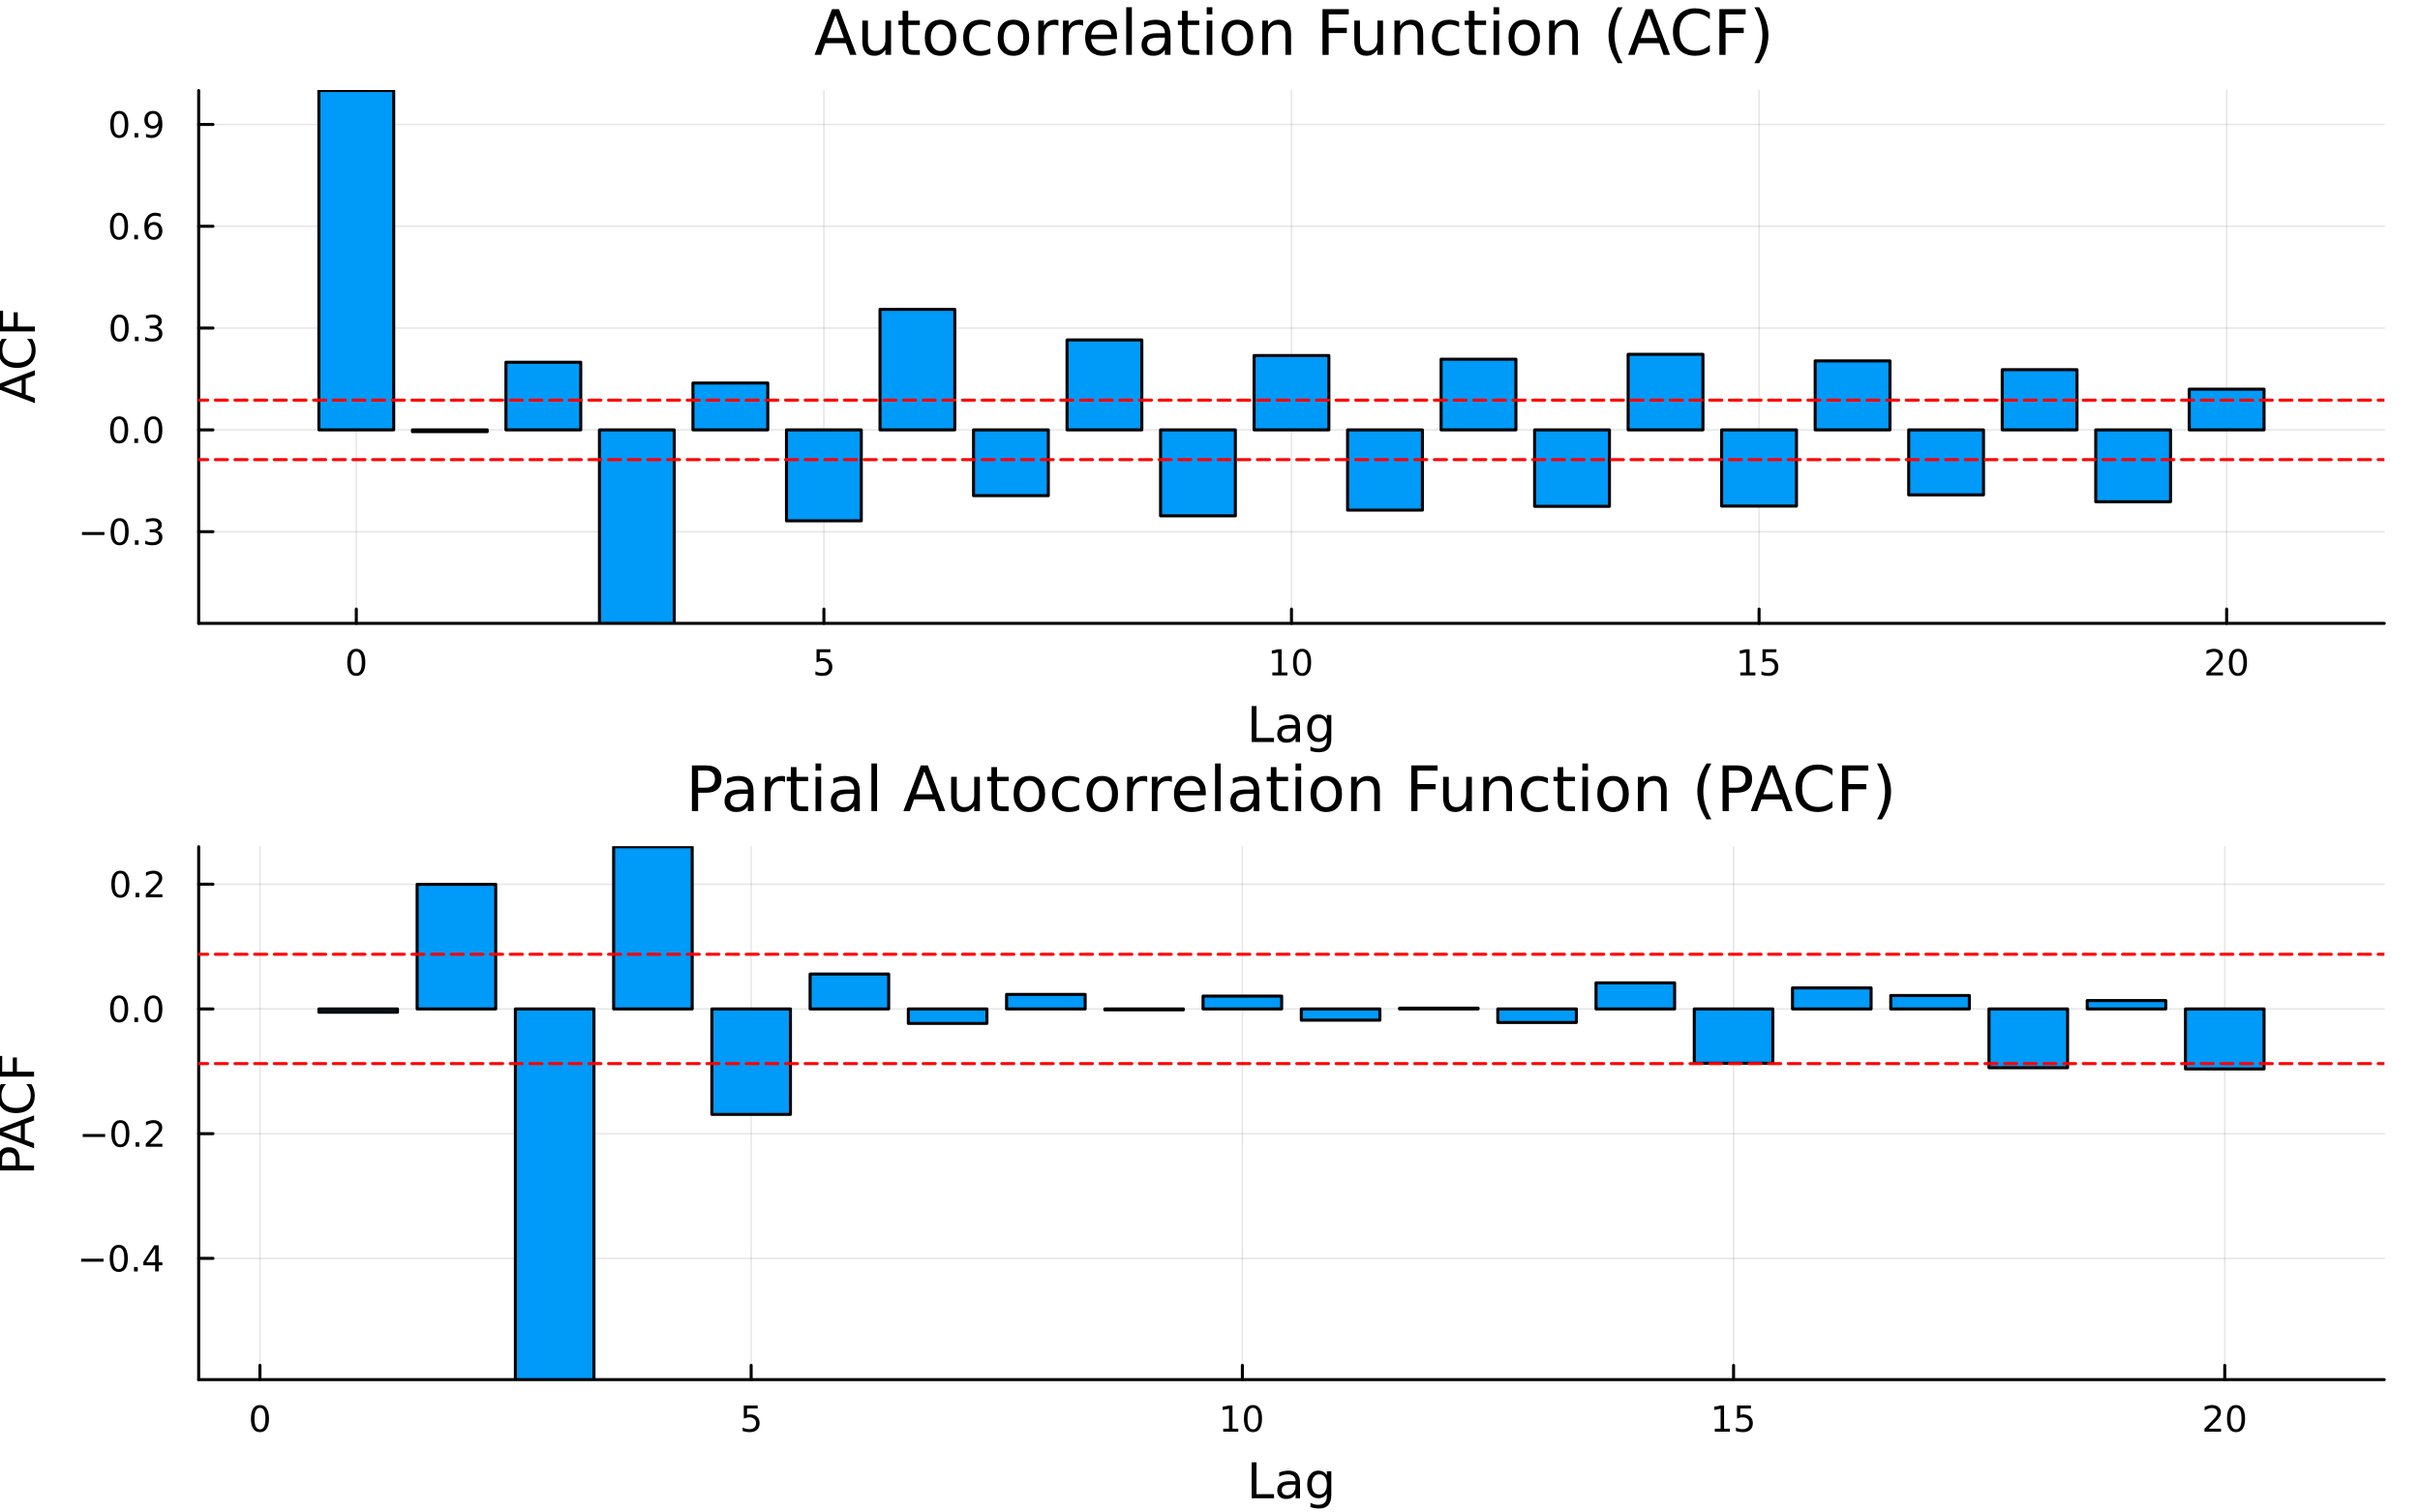 <?xml version="1.0" encoding="utf-8"?>
<svg xmlns="http://www.w3.org/2000/svg" xmlns:xlink="http://www.w3.org/1999/xlink" width="800" height="500" viewBox="0 0 3200 2000">
<rect x="0" y="0" width="3200" height="2000" fill="#333333" stroke="none"/>
<defs>
  <clipPath id="clip130">
    <rect x="0" y="0" width="3200" height="2000"/>
  </clipPath>
</defs>
<path clip-path="url(#clip130)" d="M0 2000 L3200 2000 L3200 0 L0 0  Z" fill="#ffffff" fill-rule="evenodd" fill-opacity="1"/>
<defs>
  <clipPath id="clip131">
    <rect x="640" y="0" width="2241" height="2000"/>
  </clipPath>
</defs>
<path clip-path="url(#clip130)" d="M262.72 824.31 L3152.76 824.31 L3152.76 119.692 L262.72 119.692  Z" fill="#ffffff" fill-rule="evenodd" fill-opacity="1"/>
<defs>
  <clipPath id="clip132">
    <rect x="262" y="119" width="2891" height="706"/>
  </clipPath>
</defs>
<polyline clip-path="url(#clip132)" style="stroke:#000000; stroke-linecap:round; stroke-linejoin:round; stroke-width:2; stroke-opacity:0.1; fill:none" points="471.141,824.31 471.141,119.692 "/>
<polyline clip-path="url(#clip132)" style="stroke:#000000; stroke-linecap:round; stroke-linejoin:round; stroke-width:2; stroke-opacity:0.1; fill:none" points="1089.44,824.31 1089.44,119.692 "/>
<polyline clip-path="url(#clip132)" style="stroke:#000000; stroke-linecap:round; stroke-linejoin:round; stroke-width:2; stroke-opacity:0.1; fill:none" points="1707.74,824.31 1707.74,119.692 "/>
<polyline clip-path="url(#clip132)" style="stroke:#000000; stroke-linecap:round; stroke-linejoin:round; stroke-width:2; stroke-opacity:0.1; fill:none" points="2326.04,824.31 2326.04,119.692 "/>
<polyline clip-path="url(#clip132)" style="stroke:#000000; stroke-linecap:round; stroke-linejoin:round; stroke-width:2; stroke-opacity:0.1; fill:none" points="2944.33,824.31 2944.33,119.692 "/>
<polyline clip-path="url(#clip132)" style="stroke:#000000; stroke-linecap:round; stroke-linejoin:round; stroke-width:2; stroke-opacity:0.1; fill:none" points="262.72,703.065 3152.76,703.065 "/>
<polyline clip-path="url(#clip132)" style="stroke:#000000; stroke-linecap:round; stroke-linejoin:round; stroke-width:2; stroke-opacity:0.1; fill:none" points="262.72,568.44 3152.76,568.44 "/>
<polyline clip-path="url(#clip132)" style="stroke:#000000; stroke-linecap:round; stroke-linejoin:round; stroke-width:2; stroke-opacity:0.1; fill:none" points="262.72,433.816 3152.76,433.816 "/>
<polyline clip-path="url(#clip132)" style="stroke:#000000; stroke-linecap:round; stroke-linejoin:round; stroke-width:2; stroke-opacity:0.1; fill:none" points="262.72,299.191 3152.76,299.191 "/>
<polyline clip-path="url(#clip132)" style="stroke:#000000; stroke-linecap:round; stroke-linejoin:round; stroke-width:2; stroke-opacity:0.1; fill:none" points="262.72,164.567 3152.76,164.567 "/>
<polyline clip-path="url(#clip130)" style="stroke:#000000; stroke-linecap:round; stroke-linejoin:round; stroke-width:4; stroke-opacity:1; fill:none" points="262.72,824.31 3152.76,824.31 "/>
<polyline clip-path="url(#clip130)" style="stroke:#000000; stroke-linecap:round; stroke-linejoin:round; stroke-width:4; stroke-opacity:1; fill:none" points="471.141,824.31 471.141,805.412 "/>
<polyline clip-path="url(#clip130)" style="stroke:#000000; stroke-linecap:round; stroke-linejoin:round; stroke-width:4; stroke-opacity:1; fill:none" points="1089.44,824.31 1089.44,805.412 "/>
<polyline clip-path="url(#clip130)" style="stroke:#000000; stroke-linecap:round; stroke-linejoin:round; stroke-width:4; stroke-opacity:1; fill:none" points="1707.74,824.31 1707.74,805.412 "/>
<polyline clip-path="url(#clip130)" style="stroke:#000000; stroke-linecap:round; stroke-linejoin:round; stroke-width:4; stroke-opacity:1; fill:none" points="2326.04,824.31 2326.04,805.412 "/>
<polyline clip-path="url(#clip130)" style="stroke:#000000; stroke-linecap:round; stroke-linejoin:round; stroke-width:4; stroke-opacity:1; fill:none" points="2944.33,824.31 2944.33,805.412 "/>
<path clip-path="url(#clip130)" d="M471.141 861.629 Q467.53 861.629 465.701 865.193 Q463.896 868.735 463.896 875.865 Q463.896 882.971 465.701 886.536 Q467.53 890.077 471.141 890.077 Q474.775 890.077 476.581 886.536 Q478.41 882.971 478.41 875.865 Q478.41 868.735 476.581 865.193 Q474.775 861.629 471.141 861.629 M471.141 857.925 Q476.951 857.925 480.007 862.531 Q483.086 867.115 483.086 875.865 Q483.086 884.591 480.007 889.198 Q476.951 893.781 471.141 893.781 Q465.331 893.781 462.252 889.198 Q459.197 884.591 459.197 875.865 Q459.197 867.115 462.252 862.531 Q465.331 857.925 471.141 857.925 Z" fill="#000000" fill-rule="nonzero" fill-opacity="1" /><path clip-path="url(#clip130)" d="M1079.72 858.55 L1098.07 858.55 L1098.07 862.485 L1084 862.485 L1084 870.957 Q1085.02 870.61 1086.04 870.448 Q1087.06 870.263 1088.07 870.263 Q1093.86 870.263 1097.24 873.434 Q1100.62 876.605 1100.62 882.022 Q1100.62 887.601 1097.15 890.702 Q1093.68 893.781 1087.36 893.781 Q1085.18 893.781 1082.91 893.411 Q1080.67 893.04 1078.26 892.3 L1078.26 887.601 Q1080.34 888.735 1082.56 889.29 Q1084.79 889.846 1087.26 889.846 Q1091.27 889.846 1093.61 887.74 Q1095.94 885.633 1095.94 882.022 Q1095.94 878.411 1093.61 876.304 Q1091.27 874.198 1087.26 874.198 Q1085.39 874.198 1083.51 874.615 Q1081.66 875.031 1079.72 875.911 L1079.72 858.55 Z" fill="#000000" fill-rule="nonzero" fill-opacity="1" /><path clip-path="url(#clip130)" d="M1682.43 889.175 L1690.06 889.175 L1690.06 862.809 L1681.75 864.476 L1681.75 860.217 L1690.02 858.55 L1694.69 858.55 L1694.69 889.175 L1702.33 889.175 L1702.33 893.11 L1682.43 893.11 L1682.43 889.175 Z" fill="#000000" fill-rule="nonzero" fill-opacity="1" /><path clip-path="url(#clip130)" d="M1721.78 861.629 Q1718.17 861.629 1716.34 865.193 Q1714.53 868.735 1714.53 875.865 Q1714.53 882.971 1716.34 886.536 Q1718.17 890.077 1721.78 890.077 Q1725.41 890.077 1727.22 886.536 Q1729.05 882.971 1729.05 875.865 Q1729.05 868.735 1727.22 865.193 Q1725.41 861.629 1721.78 861.629 M1721.78 857.925 Q1727.59 857.925 1730.64 862.531 Q1733.72 867.115 1733.72 875.865 Q1733.72 884.591 1730.64 889.198 Q1727.59 893.781 1721.78 893.781 Q1715.97 893.781 1712.89 889.198 Q1709.83 884.591 1709.83 875.865 Q1709.83 867.115 1712.89 862.531 Q1715.97 857.925 1721.78 857.925 Z" fill="#000000" fill-rule="nonzero" fill-opacity="1" /><path clip-path="url(#clip130)" d="M2301.22 889.175 L2308.86 889.175 L2308.86 862.809 L2300.55 864.476 L2300.55 860.217 L2308.81 858.55 L2313.49 858.55 L2313.49 889.175 L2321.13 889.175 L2321.13 893.11 L2301.22 893.11 L2301.22 889.175 Z" fill="#000000" fill-rule="nonzero" fill-opacity="1" /><path clip-path="url(#clip130)" d="M2330.62 858.55 L2348.98 858.55 L2348.98 862.485 L2334.9 862.485 L2334.9 870.957 Q2335.92 870.61 2336.94 870.448 Q2337.96 870.263 2338.98 870.263 Q2344.76 870.263 2348.14 873.434 Q2351.52 876.605 2351.52 882.022 Q2351.52 887.601 2348.05 890.702 Q2344.58 893.781 2338.26 893.781 Q2336.08 893.781 2333.81 893.411 Q2331.57 893.04 2329.16 892.3 L2329.16 887.601 Q2331.24 888.735 2333.47 889.29 Q2335.69 889.846 2338.17 889.846 Q2342.17 889.846 2344.51 887.74 Q2346.85 885.633 2346.85 882.022 Q2346.85 878.411 2344.51 876.304 Q2342.17 874.198 2338.17 874.198 Q2336.29 874.198 2334.42 874.615 Q2332.56 875.031 2330.62 875.911 L2330.62 858.55 Z" fill="#000000" fill-rule="nonzero" fill-opacity="1" /><path clip-path="url(#clip130)" d="M2923.11 889.175 L2939.43 889.175 L2939.43 893.11 L2917.48 893.11 L2917.48 889.175 Q2920.15 886.42 2924.73 881.79 Q2929.33 877.138 2930.52 875.795 Q2932.76 873.272 2933.64 871.536 Q2934.54 869.777 2934.54 868.087 Q2934.54 865.332 2932.6 863.596 Q2930.68 861.86 2927.58 861.86 Q2925.38 861.86 2922.92 862.624 Q2920.49 863.388 2917.71 864.939 L2917.71 860.217 Q2920.54 859.082 2922.99 858.504 Q2925.45 857.925 2927.48 857.925 Q2932.85 857.925 2936.05 860.61 Q2939.24 863.295 2939.24 867.786 Q2939.24 869.916 2938.43 871.837 Q2937.65 873.735 2935.54 876.328 Q2934.96 876.999 2931.86 880.216 Q2928.76 883.411 2923.11 889.175 Z" fill="#000000" fill-rule="nonzero" fill-opacity="1" /><path clip-path="url(#clip130)" d="M2959.24 861.629 Q2955.63 861.629 2953.8 865.193 Q2952 868.735 2952 875.865 Q2952 882.971 2953.8 886.536 Q2955.63 890.077 2959.24 890.077 Q2962.88 890.077 2964.68 886.536 Q2966.51 882.971 2966.51 875.865 Q2966.51 868.735 2964.68 865.193 Q2962.88 861.629 2959.24 861.629 M2959.24 857.925 Q2965.05 857.925 2968.11 862.531 Q2971.19 867.115 2971.19 875.865 Q2971.19 884.591 2968.11 889.198 Q2965.05 893.781 2959.24 893.781 Q2953.43 893.781 2950.35 889.198 Q2947.3 884.591 2947.3 875.865 Q2947.3 867.115 2950.35 862.531 Q2953.43 857.925 2959.24 857.925 Z" fill="#000000" fill-rule="nonzero" fill-opacity="1" /><path clip-path="url(#clip130)" d="M1655.08 933.654 L1661.51 933.654 L1661.51 975.763 L1684.65 975.763 L1684.65 981.174 L1655.08 981.174 L1655.08 933.654 Z" fill="#000000" fill-rule="nonzero" fill-opacity="1" /><path clip-path="url(#clip130)" d="M1707.34 963.254 Q1700.24 963.254 1697.51 964.878 Q1694.77 966.501 1694.77 970.416 Q1694.77 973.535 1696.8 975.381 Q1698.87 977.195 1702.41 977.195 Q1707.28 977.195 1710.2 973.758 Q1713.16 970.288 1713.16 964.559 L1713.16 963.254 L1707.34 963.254 M1719.02 960.835 L1719.02 981.174 L1713.16 981.174 L1713.16 975.763 Q1711.16 979.01 1708.17 980.569 Q1705.18 982.097 1700.85 982.097 Q1695.37 982.097 1692.13 979.041 Q1688.91 975.954 1688.91 970.798 Q1688.91 964.782 1692.92 961.727 Q1696.96 958.671 1704.95 958.671 L1713.16 958.671 L1713.16 958.098 Q1713.16 954.056 1710.49 951.86 Q1707.85 949.632 1703.04 949.632 Q1699.99 949.632 1697.09 950.364 Q1694.19 951.096 1691.52 952.56 L1691.52 947.149 Q1694.74 945.908 1697.76 945.303 Q1700.78 944.667 1703.65 944.667 Q1711.38 944.667 1715.2 948.677 Q1719.02 952.687 1719.02 960.835 Z" fill="#000000" fill-rule="nonzero" fill-opacity="1" /><path clip-path="url(#clip130)" d="M1754.54 962.936 Q1754.54 956.57 1751.9 953.069 Q1749.29 949.568 1744.55 949.568 Q1739.84 949.568 1737.2 953.069 Q1734.59 956.57 1734.59 962.936 Q1734.59 969.27 1737.2 972.771 Q1739.84 976.272 1744.55 976.272 Q1749.29 976.272 1751.9 972.771 Q1754.54 969.27 1754.54 962.936 M1760.4 976.75 Q1760.4 985.853 1756.36 990.277 Q1752.31 994.733 1743.97 994.733 Q1740.89 994.733 1738.15 994.255 Q1735.41 993.81 1732.83 992.855 L1732.83 987.158 Q1735.41 988.558 1737.93 989.226 Q1740.44 989.895 1743.05 989.895 Q1748.81 989.895 1751.68 986.871 Q1754.54 983.879 1754.54 977.8 L1754.54 974.904 Q1752.73 978.055 1749.89 979.614 Q1747.06 981.174 1743.12 981.174 Q1736.56 981.174 1732.55 976.177 Q1728.54 971.18 1728.54 962.936 Q1728.54 954.661 1732.55 949.664 Q1736.56 944.667 1743.12 944.667 Q1747.06 944.667 1749.89 946.226 Q1752.73 947.786 1754.54 950.937 L1754.54 945.526 L1760.4 945.526 L1760.4 976.75 Z" fill="#000000" fill-rule="nonzero" fill-opacity="1" /><polyline clip-path="url(#clip130)" style="stroke:#000000; stroke-linecap:round; stroke-linejoin:round; stroke-width:4; stroke-opacity:1; fill:none" points="262.72,824.31 262.72,119.692 "/>
<polyline clip-path="url(#clip130)" style="stroke:#000000; stroke-linecap:round; stroke-linejoin:round; stroke-width:4; stroke-opacity:1; fill:none" points="262.72,703.065 281.618,703.065 "/>
<polyline clip-path="url(#clip130)" style="stroke:#000000; stroke-linecap:round; stroke-linejoin:round; stroke-width:4; stroke-opacity:1; fill:none" points="262.72,568.44 281.618,568.44 "/>
<polyline clip-path="url(#clip130)" style="stroke:#000000; stroke-linecap:round; stroke-linejoin:round; stroke-width:4; stroke-opacity:1; fill:none" points="262.72,433.816 281.618,433.816 "/>
<polyline clip-path="url(#clip130)" style="stroke:#000000; stroke-linecap:round; stroke-linejoin:round; stroke-width:4; stroke-opacity:1; fill:none" points="262.72,299.191 281.618,299.191 "/>
<polyline clip-path="url(#clip130)" style="stroke:#000000; stroke-linecap:round; stroke-linejoin:round; stroke-width:4; stroke-opacity:1; fill:none" points="262.72,164.567 281.618,164.567 "/>
<path clip-path="url(#clip130)" d="M108.424 703.516 L138.1 703.516 L138.1 707.451 L108.424 707.451 L108.424 703.516 Z" fill="#000000" fill-rule="nonzero" fill-opacity="1" /><path clip-path="url(#clip130)" d="M158.193 688.864 Q154.582 688.864 152.753 692.428 Q150.947 695.97 150.947 703.1 Q150.947 710.206 152.753 713.771 Q154.582 717.312 158.193 717.312 Q161.827 717.312 163.632 713.771 Q165.461 710.206 165.461 703.1 Q165.461 695.97 163.632 692.428 Q161.827 688.864 158.193 688.864 M158.193 685.16 Q164.003 685.16 167.058 689.766 Q170.137 694.35 170.137 703.1 Q170.137 711.826 167.058 716.433 Q164.003 721.016 158.193 721.016 Q152.383 721.016 149.304 716.433 Q146.248 711.826 146.248 703.1 Q146.248 694.35 149.304 689.766 Q152.383 685.16 158.193 685.16 Z" fill="#000000" fill-rule="nonzero" fill-opacity="1" /><path clip-path="url(#clip130)" d="M178.355 714.465 L183.239 714.465 L183.239 720.345 L178.355 720.345 L178.355 714.465 Z" fill="#000000" fill-rule="nonzero" fill-opacity="1" /><path clip-path="url(#clip130)" d="M207.591 701.711 Q210.947 702.428 212.822 704.697 Q214.72 706.965 214.72 710.299 Q214.72 715.414 211.202 718.215 Q207.683 721.016 201.202 721.016 Q199.026 721.016 196.711 720.576 Q194.419 720.16 191.966 719.303 L191.966 714.789 Q193.91 715.924 196.225 716.502 Q198.54 717.081 201.063 717.081 Q205.461 717.081 207.753 715.345 Q210.067 713.609 210.067 710.299 Q210.067 707.243 207.915 705.53 Q205.785 703.794 201.966 703.794 L197.938 703.794 L197.938 699.951 L202.151 699.951 Q205.6 699.951 207.429 698.586 Q209.257 697.197 209.257 694.604 Q209.257 691.942 207.359 690.53 Q205.484 689.095 201.966 689.095 Q200.044 689.095 197.845 689.512 Q195.646 689.928 193.007 690.808 L193.007 686.641 Q195.669 685.901 197.984 685.53 Q200.322 685.16 202.382 685.16 Q207.706 685.16 210.808 687.59 Q213.91 689.998 213.91 694.118 Q213.91 696.988 212.266 698.979 Q210.623 700.947 207.591 701.711 Z" fill="#000000" fill-rule="nonzero" fill-opacity="1" /><path clip-path="url(#clip130)" d="M157.545 554.239 Q153.933 554.239 152.105 557.804 Q150.299 561.345 150.299 568.475 Q150.299 575.582 152.105 579.146 Q153.933 582.688 157.545 582.688 Q161.179 582.688 162.984 579.146 Q164.813 575.582 164.813 568.475 Q164.813 561.345 162.984 557.804 Q161.179 554.239 157.545 554.239 M157.545 550.535 Q163.355 550.535 166.41 555.142 Q169.489 559.725 169.489 568.475 Q169.489 577.202 166.41 581.808 Q163.355 586.392 157.545 586.392 Q151.734 586.392 148.656 581.808 Q145.6 577.202 145.6 568.475 Q145.6 559.725 148.656 555.142 Q151.734 550.535 157.545 550.535 Z" fill="#000000" fill-rule="nonzero" fill-opacity="1" /><path clip-path="url(#clip130)" d="M177.706 579.841 L182.591 579.841 L182.591 585.72 L177.706 585.72 L177.706 579.841 Z" fill="#000000" fill-rule="nonzero" fill-opacity="1" /><path clip-path="url(#clip130)" d="M202.776 554.239 Q199.165 554.239 197.336 557.804 Q195.53 561.345 195.53 568.475 Q195.53 575.582 197.336 579.146 Q199.165 582.688 202.776 582.688 Q206.41 582.688 208.216 579.146 Q210.044 575.582 210.044 568.475 Q210.044 561.345 208.216 557.804 Q206.41 554.239 202.776 554.239 M202.776 550.535 Q208.586 550.535 211.641 555.142 Q214.72 559.725 214.72 568.475 Q214.72 577.202 211.641 581.808 Q208.586 586.392 202.776 586.392 Q196.966 586.392 193.887 581.808 Q190.831 577.202 190.831 568.475 Q190.831 559.725 193.887 555.142 Q196.966 550.535 202.776 550.535 Z" fill="#000000" fill-rule="nonzero" fill-opacity="1" /><path clip-path="url(#clip130)" d="M158.193 419.615 Q154.582 419.615 152.753 423.179 Q150.947 426.721 150.947 433.851 Q150.947 440.957 152.753 444.522 Q154.582 448.063 158.193 448.063 Q161.827 448.063 163.632 444.522 Q165.461 440.957 165.461 433.851 Q165.461 426.721 163.632 423.179 Q161.827 419.615 158.193 419.615 M158.193 415.911 Q164.003 415.911 167.058 420.517 Q170.137 425.101 170.137 433.851 Q170.137 442.577 167.058 447.184 Q164.003 451.767 158.193 451.767 Q152.383 451.767 149.304 447.184 Q146.248 442.577 146.248 433.851 Q146.248 425.101 149.304 420.517 Q152.383 415.911 158.193 415.911 Z" fill="#000000" fill-rule="nonzero" fill-opacity="1" /><path clip-path="url(#clip130)" d="M178.355 445.216 L183.239 445.216 L183.239 451.096 L178.355 451.096 L178.355 445.216 Z" fill="#000000" fill-rule="nonzero" fill-opacity="1" /><path clip-path="url(#clip130)" d="M207.591 432.462 Q210.947 433.179 212.822 435.448 Q214.72 437.716 214.72 441.05 Q214.72 446.165 211.202 448.966 Q207.683 451.767 201.202 451.767 Q199.026 451.767 196.711 451.327 Q194.419 450.911 191.966 450.054 L191.966 445.54 Q193.91 446.675 196.225 447.253 Q198.54 447.832 201.063 447.832 Q205.461 447.832 207.753 446.096 Q210.067 444.36 210.067 441.05 Q210.067 437.994 207.915 436.281 Q205.785 434.545 201.966 434.545 L197.938 434.545 L197.938 430.702 L202.151 430.702 Q205.6 430.702 207.429 429.337 Q209.257 427.948 209.257 425.355 Q209.257 422.693 207.359 421.281 Q205.484 419.846 201.966 419.846 Q200.044 419.846 197.845 420.263 Q195.646 420.679 193.007 421.559 L193.007 417.392 Q195.669 416.652 197.984 416.281 Q200.322 415.911 202.382 415.911 Q207.706 415.911 210.808 418.341 Q213.91 420.749 213.91 424.869 Q213.91 427.74 212.266 429.73 Q210.623 431.698 207.591 432.462 Z" fill="#000000" fill-rule="nonzero" fill-opacity="1" /><path clip-path="url(#clip130)" d="M157.382 284.99 Q153.771 284.99 151.943 288.555 Q150.137 292.097 150.137 299.226 Q150.137 306.333 151.943 309.897 Q153.771 313.439 157.382 313.439 Q161.017 313.439 162.822 309.897 Q164.651 306.333 164.651 299.226 Q164.651 292.097 162.822 288.555 Q161.017 284.99 157.382 284.99 M157.382 281.286 Q163.193 281.286 166.248 285.893 Q169.327 290.476 169.327 299.226 Q169.327 307.953 166.248 312.559 Q163.193 317.143 157.382 317.143 Q151.572 317.143 148.494 312.559 Q145.438 307.953 145.438 299.226 Q145.438 290.476 148.494 285.893 Q151.572 281.286 157.382 281.286 Z" fill="#000000" fill-rule="nonzero" fill-opacity="1" /><path clip-path="url(#clip130)" d="M177.544 310.592 L182.429 310.592 L182.429 316.471 L177.544 316.471 L177.544 310.592 Z" fill="#000000" fill-rule="nonzero" fill-opacity="1" /><path clip-path="url(#clip130)" d="M203.192 297.328 Q200.044 297.328 198.192 299.481 Q196.364 301.634 196.364 305.384 Q196.364 309.11 198.192 311.286 Q200.044 313.439 203.192 313.439 Q206.341 313.439 208.169 311.286 Q210.021 309.11 210.021 305.384 Q210.021 301.634 208.169 299.481 Q206.341 297.328 203.192 297.328 M212.475 282.675 L212.475 286.935 Q210.716 286.101 208.91 285.661 Q207.128 285.222 205.368 285.222 Q200.739 285.222 198.285 288.347 Q195.854 291.472 195.507 297.791 Q196.873 295.777 198.933 294.712 Q200.993 293.624 203.47 293.624 Q208.679 293.624 211.688 296.796 Q214.72 299.944 214.72 305.384 Q214.72 310.708 211.572 313.925 Q208.424 317.143 203.192 317.143 Q197.197 317.143 194.026 312.559 Q190.855 307.953 190.855 299.226 Q190.855 291.032 194.743 286.171 Q198.632 281.286 205.183 281.286 Q206.942 281.286 208.725 281.634 Q210.53 281.981 212.475 282.675 Z" fill="#000000" fill-rule="nonzero" fill-opacity="1" /><path clip-path="url(#clip130)" d="M157.73 150.366 Q154.119 150.366 152.29 153.93 Q150.484 157.472 150.484 164.602 Q150.484 171.708 152.29 175.273 Q154.119 178.815 157.73 178.815 Q161.364 178.815 163.169 175.273 Q164.998 171.708 164.998 164.602 Q164.998 157.472 163.169 153.93 Q161.364 150.366 157.73 150.366 M157.73 146.662 Q163.54 146.662 166.595 151.268 Q169.674 155.852 169.674 164.602 Q169.674 173.328 166.595 177.935 Q163.54 182.518 157.73 182.518 Q151.92 182.518 148.841 177.935 Q145.785 173.328 145.785 164.602 Q145.785 155.852 148.841 151.268 Q151.92 146.662 157.73 146.662 Z" fill="#000000" fill-rule="nonzero" fill-opacity="1" /><path clip-path="url(#clip130)" d="M177.892 175.967 L182.776 175.967 L182.776 181.847 L177.892 181.847 L177.892 175.967 Z" fill="#000000" fill-rule="nonzero" fill-opacity="1" /><path clip-path="url(#clip130)" d="M193.1 181.129 L193.1 176.87 Q194.859 177.703 196.665 178.143 Q198.47 178.583 200.206 178.583 Q204.836 178.583 207.266 175.481 Q209.72 172.356 210.067 166.014 Q208.725 168.004 206.665 169.069 Q204.604 170.134 202.104 170.134 Q196.919 170.134 193.887 167.009 Q190.878 163.861 190.878 158.421 Q190.878 153.097 194.026 149.88 Q197.174 146.662 202.405 146.662 Q208.401 146.662 211.549 151.268 Q214.72 155.852 214.72 164.602 Q214.72 172.773 210.831 177.657 Q206.966 182.518 200.415 182.518 Q198.655 182.518 196.85 182.171 Q195.044 181.824 193.1 181.129 M202.405 166.477 Q205.554 166.477 207.382 164.324 Q209.234 162.171 209.234 158.421 Q209.234 154.694 207.382 152.542 Q205.554 150.366 202.405 150.366 Q199.257 150.366 197.405 152.542 Q195.577 154.694 195.577 158.421 Q195.577 162.171 197.405 164.324 Q199.257 166.477 202.405 166.477 Z" fill="#000000" fill-rule="nonzero" fill-opacity="1" /><path clip-path="url(#clip130)" d="M4.982 511.309 L28.631 520.03 L28.631 502.556 L4.982 511.309 M-1.352 514.938 L-1.352 507.649 L46.168 489.539 L46.168 496.222 L33.978 500.551 L33.978 521.972 L46.168 526.3 L46.168 533.08 L-1.352 514.938 Z" fill="#000000" fill-rule="nonzero" fill-opacity="1" /><path clip-path="url(#clip130)" d="M2.309 448.161 L9.088 448.161 Q6.064 451.408 4.569 455.1 Q3.073 458.76 3.073 462.898 Q3.073 471.046 8.07 475.375 Q13.035 479.703 22.456 479.703 Q31.846 479.703 36.843 475.375 Q41.808 471.046 41.808 462.898 Q41.808 458.76 40.312 455.1 Q38.816 451.408 35.792 448.161 L42.508 448.161 Q44.8 451.535 45.946 455.323 Q47.091 459.079 47.091 463.28 Q47.091 474.07 40.503 480.276 Q33.883 486.483 22.456 486.483 Q10.998 486.483 4.409 480.276 Q-2.211 474.07 -2.211 463.28 Q-2.211 459.015 -1.065 455.259 Q0.049 451.472 2.309 448.161 Z" fill="#000000" fill-rule="nonzero" fill-opacity="1" /><path clip-path="url(#clip130)" d="M-1.352 438.231 L-1.352 410.922 L4.059 410.922 L4.059 431.802 L18.064 431.802 L18.064 412.959 L23.475 412.959 L23.475 431.802 L46.168 431.802 L46.168 438.231 L-1.352 438.231 Z" fill="#000000" fill-rule="nonzero" fill-opacity="1" /><path clip-path="url(#clip130)" d="M1104.8 20.157 L1093.7 50.255 L1115.94 50.255 L1104.8 20.157 M1100.18 12.096 L1109.46 12.096 L1132.51 72.576 L1124 72.576 L1118.49 57.061 L1091.23 57.061 L1085.72 72.576 L1077.09 72.576 L1100.18 12.096 Z" fill="#000000" fill-rule="nonzero" fill-opacity="1" /><path clip-path="url(#clip130)" d="M1140.25 54.671 L1140.25 27.206 L1147.7 27.206 L1147.7 54.387 Q1147.7 60.828 1150.21 64.069 Q1152.72 67.269 1157.75 67.269 Q1163.78 67.269 1167.27 63.421 Q1170.79 59.573 1170.79 52.929 L1170.79 27.206 L1178.24 27.206 L1178.24 72.576 L1170.79 72.576 L1170.79 65.608 Q1168.08 69.74 1164.47 71.766 Q1160.91 73.751 1156.17 73.751 Q1148.35 73.751 1144.3 68.89 Q1140.25 64.029 1140.25 54.671 M1159 26.112 L1159 26.112 Z" fill="#000000" fill-rule="nonzero" fill-opacity="1" /><path clip-path="url(#clip130)" d="M1200.97 14.324 L1200.97 27.206 L1216.32 27.206 L1216.32 32.999 L1200.97 32.999 L1200.97 57.628 Q1200.97 63.178 1202.47 64.758 Q1204.01 66.338 1208.67 66.338 L1216.32 66.338 L1216.32 72.576 L1208.67 72.576 Q1200.04 72.576 1196.76 69.376 Q1193.48 66.135 1193.48 57.628 L1193.48 32.999 L1188.01 32.999 L1188.01 27.206 L1193.48 27.206 L1193.48 14.324 L1200.97 14.324 Z" fill="#000000" fill-rule="nonzero" fill-opacity="1" /><path clip-path="url(#clip130)" d="M1243.71 32.431 Q1237.71 32.431 1234.23 37.131 Q1230.74 41.789 1230.74 49.931 Q1230.74 58.074 1234.19 62.773 Q1237.67 67.431 1243.71 67.431 Q1249.66 67.431 1253.15 62.732 Q1256.63 58.033 1256.63 49.931 Q1256.63 41.87 1253.15 37.171 Q1249.66 32.431 1243.71 32.431 M1243.71 26.112 Q1253.43 26.112 1258.98 32.431 Q1264.53 38.751 1264.53 49.931 Q1264.53 61.071 1258.98 67.431 Q1253.43 73.751 1243.71 73.751 Q1233.94 73.751 1228.39 67.431 Q1222.89 61.071 1222.89 49.931 Q1222.89 38.751 1228.39 32.431 Q1233.94 26.112 1243.71 26.112 Z" fill="#000000" fill-rule="nonzero" fill-opacity="1" /><path clip-path="url(#clip130)" d="M1309.53 28.948 L1309.53 35.915 Q1306.37 34.173 1303.17 33.323 Q1300.01 32.431 1296.77 32.431 Q1289.52 32.431 1285.51 37.05 Q1281.5 41.627 1281.5 49.931 Q1281.5 58.236 1285.51 62.854 Q1289.52 67.431 1296.77 67.431 Q1300.01 67.431 1303.17 66.581 Q1306.37 65.689 1309.53 63.948 L1309.53 70.834 Q1306.41 72.292 1303.05 73.022 Q1299.73 73.751 1295.96 73.751 Q1285.71 73.751 1279.68 67.31 Q1273.64 60.869 1273.64 49.931 Q1273.64 38.832 1279.72 32.472 Q1285.84 26.112 1296.45 26.112 Q1299.89 26.112 1303.17 26.841 Q1306.46 27.53 1309.53 28.948 Z" fill="#000000" fill-rule="nonzero" fill-opacity="1" /><path clip-path="url(#clip130)" d="M1340.08 32.431 Q1334.08 32.431 1330.6 37.131 Q1327.12 41.789 1327.12 49.931 Q1327.12 58.074 1330.56 62.773 Q1334.04 67.431 1340.08 67.431 Q1346.03 67.431 1349.52 62.732 Q1353 58.033 1353 49.931 Q1353 41.87 1349.52 37.171 Q1346.03 32.431 1340.08 32.431 M1340.08 26.112 Q1349.8 26.112 1355.35 32.431 Q1360.9 38.751 1360.9 49.931 Q1360.9 61.071 1355.35 67.431 Q1349.8 73.751 1340.08 73.751 Q1330.32 73.751 1324.77 67.431 Q1319.26 61.071 1319.26 49.931 Q1319.26 38.751 1324.77 32.431 Q1330.32 26.112 1340.08 26.112 Z" fill="#000000" fill-rule="nonzero" fill-opacity="1" /><path clip-path="url(#clip130)" d="M1399.55 34.173 Q1398.29 33.444 1396.79 33.12 Q1395.33 32.756 1393.55 32.756 Q1387.23 32.756 1383.83 36.888 Q1380.47 40.979 1380.47 48.676 L1380.47 72.576 L1372.97 72.576 L1372.97 27.206 L1380.47 27.206 L1380.47 34.254 Q1382.81 30.122 1386.58 28.138 Q1390.35 26.112 1395.74 26.112 Q1396.51 26.112 1397.44 26.234 Q1398.37 26.315 1399.5 26.517 L1399.55 34.173 Z" fill="#000000" fill-rule="nonzero" fill-opacity="1" /><path clip-path="url(#clip130)" d="M1432.2 34.173 Q1430.94 33.444 1429.44 33.12 Q1427.98 32.756 1426.2 32.756 Q1419.88 32.756 1416.48 36.888 Q1413.12 40.979 1413.12 48.676 L1413.12 72.576 L1405.62 72.576 L1405.62 27.206 L1413.12 27.206 L1413.12 34.254 Q1415.47 30.122 1419.23 28.138 Q1423 26.112 1428.39 26.112 Q1429.16 26.112 1430.09 26.234 Q1431.02 26.315 1432.16 26.517 L1432.2 34.173 Z" fill="#000000" fill-rule="nonzero" fill-opacity="1" /><path clip-path="url(#clip130)" d="M1477 48.028 L1477 51.673 L1442.73 51.673 Q1443.21 59.37 1447.35 63.421 Q1451.52 67.431 1458.93 67.431 Q1463.23 67.431 1467.24 66.378 Q1471.29 65.325 1475.26 63.218 L1475.26 70.267 Q1471.25 71.968 1467.03 72.86 Q1462.82 73.751 1458.49 73.751 Q1447.63 73.751 1441.27 67.431 Q1434.95 61.112 1434.95 50.337 Q1434.95 39.197 1440.95 32.675 Q1446.98 26.112 1457.19 26.112 Q1466.34 26.112 1471.65 32.026 Q1477 37.9 1477 48.028 M1469.54 45.84 Q1469.46 39.723 1466.1 36.077 Q1462.78 32.431 1457.27 32.431 Q1451.03 32.431 1447.26 35.956 Q1443.54 39.48 1442.97 45.88 L1469.54 45.84 Z" fill="#000000" fill-rule="nonzero" fill-opacity="1" /><path clip-path="url(#clip130)" d="M1489.23 9.544 L1496.69 9.544 L1496.69 72.576 L1489.23 72.576 L1489.23 9.544 Z" fill="#000000" fill-rule="nonzero" fill-opacity="1" /><path clip-path="url(#clip130)" d="M1532.9 49.769 Q1523.87 49.769 1520.38 51.835 Q1516.9 53.901 1516.9 58.884 Q1516.9 62.854 1519.49 65.203 Q1522.13 67.512 1526.62 67.512 Q1532.82 67.512 1536.55 63.137 Q1540.31 58.722 1540.31 51.43 L1540.31 49.769 L1532.9 49.769 M1547.77 46.691 L1547.77 72.576 L1540.31 72.576 L1540.31 65.689 Q1537.76 69.821 1533.95 71.806 Q1530.15 73.751 1524.64 73.751 Q1517.67 73.751 1513.54 69.862 Q1509.45 65.933 1509.45 59.37 Q1509.45 51.714 1514.55 47.825 Q1519.7 43.936 1529.86 43.936 L1540.31 43.936 L1540.31 43.207 Q1540.31 38.062 1536.91 35.267 Q1533.55 32.431 1527.43 32.431 Q1523.54 32.431 1519.86 33.363 Q1516.17 34.295 1512.77 36.158 L1512.77 29.272 Q1516.86 27.692 1520.71 26.922 Q1524.56 26.112 1528.2 26.112 Q1538.05 26.112 1542.91 31.216 Q1547.77 36.32 1547.77 46.691 Z" fill="#000000" fill-rule="nonzero" fill-opacity="1" /><path clip-path="url(#clip130)" d="M1570.49 14.324 L1570.49 27.206 L1585.85 27.206 L1585.85 32.999 L1570.49 32.999 L1570.49 57.628 Q1570.49 63.178 1571.99 64.758 Q1573.53 66.338 1578.19 66.338 L1585.85 66.338 L1585.85 72.576 L1578.19 72.576 Q1569.56 72.576 1566.28 69.376 Q1563 66.135 1563 57.628 L1563 32.999 L1557.53 32.999 L1557.53 27.206 L1563 27.206 L1563 14.324 L1570.49 14.324 Z" fill="#000000" fill-rule="nonzero" fill-opacity="1" /><path clip-path="url(#clip130)" d="M1595.65 27.206 L1603.1 27.206 L1603.1 72.576 L1595.65 72.576 L1595.65 27.206 M1595.65 9.544 L1603.1 9.544 L1603.1 18.983 L1595.65 18.983 L1595.65 9.544 Z" fill="#000000" fill-rule="nonzero" fill-opacity="1" /><path clip-path="url(#clip130)" d="M1636.28 32.431 Q1630.28 32.431 1626.8 37.131 Q1623.32 41.789 1623.32 49.931 Q1623.32 58.074 1626.76 62.773 Q1630.24 67.431 1636.28 67.431 Q1642.23 67.431 1645.72 62.732 Q1649.2 58.033 1649.2 49.931 Q1649.2 41.87 1645.72 37.171 Q1642.23 32.431 1636.28 32.431 M1636.28 26.112 Q1646 26.112 1651.55 32.431 Q1657.1 38.751 1657.1 49.931 Q1657.1 61.071 1651.55 67.431 Q1646 73.751 1636.28 73.751 Q1626.52 73.751 1620.97 67.431 Q1615.46 61.071 1615.46 49.931 Q1615.46 38.751 1620.97 32.431 Q1626.52 26.112 1636.28 26.112 Z" fill="#000000" fill-rule="nonzero" fill-opacity="1" /><path clip-path="url(#clip130)" d="M1707.17 45.192 L1707.17 72.576 L1699.72 72.576 L1699.72 45.435 Q1699.72 38.994 1697.21 35.794 Q1694.69 32.594 1689.67 32.594 Q1683.64 32.594 1680.15 36.442 Q1676.67 40.29 1676.67 46.934 L1676.67 72.576 L1669.17 72.576 L1669.17 27.206 L1676.67 27.206 L1676.67 34.254 Q1679.34 30.163 1682.95 28.138 Q1686.59 26.112 1691.33 26.112 Q1699.15 26.112 1703.16 30.973 Q1707.17 35.794 1707.17 45.192 Z" fill="#000000" fill-rule="nonzero" fill-opacity="1" /><path clip-path="url(#clip130)" d="M1748.73 12.096 L1783.49 12.096 L1783.49 18.983 L1756.92 18.983 L1756.92 36.806 L1780.9 36.806 L1780.9 43.693 L1756.92 43.693 L1756.92 72.576 L1748.73 72.576 L1748.73 12.096 Z" fill="#000000" fill-rule="nonzero" fill-opacity="1" /><path clip-path="url(#clip130)" d="M1790.82 54.671 L1790.82 27.206 L1798.28 27.206 L1798.28 54.387 Q1798.28 60.828 1800.79 64.069 Q1803.3 67.269 1808.32 67.269 Q1814.36 67.269 1817.84 63.421 Q1821.37 59.573 1821.37 52.929 L1821.37 27.206 L1828.82 27.206 L1828.82 72.576 L1821.37 72.576 L1821.37 65.608 Q1818.65 69.74 1815.05 71.766 Q1811.48 73.751 1806.74 73.751 Q1798.92 73.751 1794.87 68.89 Q1790.82 64.029 1790.82 54.671 M1809.58 26.112 L1809.58 26.112 Z" fill="#000000" fill-rule="nonzero" fill-opacity="1" /><path clip-path="url(#clip130)" d="M1881.89 45.192 L1881.89 72.576 L1874.43 72.576 L1874.43 45.435 Q1874.43 38.994 1871.92 35.794 Q1869.41 32.594 1864.39 32.594 Q1858.35 32.594 1854.87 36.442 Q1851.38 40.29 1851.38 46.934 L1851.38 72.576 L1843.89 72.576 L1843.89 27.206 L1851.38 27.206 L1851.38 34.254 Q1854.06 30.163 1857.66 28.138 Q1861.31 26.112 1866.05 26.112 Q1873.87 26.112 1877.88 30.973 Q1881.89 35.794 1881.89 45.192 Z" fill="#000000" fill-rule="nonzero" fill-opacity="1" /><path clip-path="url(#clip130)" d="M1929.4 28.948 L1929.4 35.915 Q1926.24 34.173 1923.04 33.323 Q1919.88 32.431 1916.64 32.431 Q1909.39 32.431 1905.38 37.05 Q1901.37 41.627 1901.37 49.931 Q1901.37 58.236 1905.38 62.854 Q1909.39 67.431 1916.64 67.431 Q1919.88 67.431 1923.04 66.581 Q1926.24 65.689 1929.4 63.948 L1929.4 70.834 Q1926.28 72.292 1922.92 73.022 Q1919.6 73.751 1915.83 73.751 Q1905.58 73.751 1899.55 67.31 Q1893.51 60.869 1893.51 49.931 Q1893.51 38.832 1899.59 32.472 Q1905.71 26.112 1916.32 26.112 Q1919.76 26.112 1923.04 26.841 Q1926.32 27.53 1929.4 28.948 Z" fill="#000000" fill-rule="nonzero" fill-opacity="1" /><path clip-path="url(#clip130)" d="M1949.74 14.324 L1949.74 27.206 L1965.09 27.206 L1965.09 32.999 L1949.74 32.999 L1949.74 57.628 Q1949.74 63.178 1951.24 64.758 Q1952.78 66.338 1957.44 66.338 L1965.09 66.338 L1965.09 72.576 L1957.44 72.576 Q1948.81 72.576 1945.53 69.376 Q1942.24 66.135 1942.24 57.628 L1942.24 32.999 L1936.78 32.999 L1936.78 27.206 L1942.24 27.206 L1942.24 14.324 L1949.74 14.324 Z" fill="#000000" fill-rule="nonzero" fill-opacity="1" /><path clip-path="url(#clip130)" d="M1974.9 27.206 L1982.35 27.206 L1982.35 72.576 L1974.9 72.576 L1974.9 27.206 M1974.9 9.544 L1982.35 9.544 L1982.35 18.983 L1974.9 18.983 L1974.9 9.544 Z" fill="#000000" fill-rule="nonzero" fill-opacity="1" /><path clip-path="url(#clip130)" d="M2015.53 32.431 Q2009.53 32.431 2006.05 37.131 Q2002.56 41.789 2002.56 49.931 Q2002.56 58.074 2006.01 62.773 Q2009.49 67.431 2015.53 67.431 Q2021.48 67.431 2024.96 62.732 Q2028.45 58.033 2028.45 49.931 Q2028.45 41.87 2024.96 37.171 Q2021.48 32.431 2015.53 32.431 M2015.53 26.112 Q2025.25 26.112 2030.8 32.431 Q2036.35 38.751 2036.35 49.931 Q2036.35 61.071 2030.8 67.431 Q2025.25 73.751 2015.53 73.751 Q2005.76 73.751 2000.21 67.431 Q1994.7 61.071 1994.7 49.931 Q1994.7 38.751 2000.21 32.431 Q2005.76 26.112 2015.53 26.112 Z" fill="#000000" fill-rule="nonzero" fill-opacity="1" /><path clip-path="url(#clip130)" d="M2086.42 45.192 L2086.42 72.576 L2078.96 72.576 L2078.96 45.435 Q2078.96 38.994 2076.45 35.794 Q2073.94 32.594 2068.92 32.594 Q2062.88 32.594 2059.4 36.442 Q2055.91 40.29 2055.91 46.934 L2055.91 72.576 L2048.42 72.576 L2048.42 27.206 L2055.91 27.206 L2055.91 34.254 Q2058.59 30.163 2062.19 28.138 Q2065.84 26.112 2070.58 26.112 Q2078.4 26.112 2082.41 30.973 Q2086.42 35.794 2086.42 45.192 Z" fill="#000000" fill-rule="nonzero" fill-opacity="1" /><path clip-path="url(#clip130)" d="M2145.56 9.625 Q2140.13 18.942 2137.5 28.057 Q2134.87 37.171 2134.87 46.529 Q2134.87 55.886 2137.5 65.082 Q2140.17 74.237 2145.56 83.513 L2139.08 83.513 Q2133 73.994 2129.96 64.798 Q2126.97 55.603 2126.97 46.529 Q2126.97 37.495 2129.96 28.34 Q2132.96 19.185 2139.08 9.625 L2145.56 9.625 Z" fill="#000000" fill-rule="nonzero" fill-opacity="1" /><path clip-path="url(#clip130)" d="M2180.56 20.157 L2169.46 50.255 L2191.7 50.255 L2180.56 20.157 M2175.94 12.096 L2185.22 12.096 L2208.27 72.576 L2199.76 72.576 L2194.25 57.061 L2166.99 57.061 L2161.48 72.576 L2152.85 72.576 L2175.94 12.096 Z" fill="#000000" fill-rule="nonzero" fill-opacity="1" /><path clip-path="url(#clip130)" d="M2260.93 16.755 L2260.93 25.383 Q2256.8 21.535 2252.1 19.631 Q2247.44 17.727 2242.17 17.727 Q2231.8 17.727 2226.29 24.087 Q2220.79 30.406 2220.79 42.397 Q2220.79 54.347 2226.29 60.707 Q2231.8 67.026 2242.17 67.026 Q2247.44 67.026 2252.1 65.122 Q2256.8 63.218 2260.93 59.37 L2260.93 67.918 Q2256.64 70.834 2251.81 72.292 Q2247.03 73.751 2241.69 73.751 Q2227.96 73.751 2220.06 65.365 Q2212.16 56.94 2212.16 42.397 Q2212.16 27.814 2220.06 19.428 Q2227.96 11.002 2241.69 11.002 Q2247.12 11.002 2251.9 12.461 Q2256.72 13.878 2260.93 16.755 Z" fill="#000000" fill-rule="nonzero" fill-opacity="1" /><path clip-path="url(#clip130)" d="M2273.57 12.096 L2308.33 12.096 L2308.33 18.983 L2281.75 18.983 L2281.75 36.806 L2305.73 36.806 L2305.73 43.693 L2281.75 43.693 L2281.75 72.576 L2273.57 72.576 L2273.57 12.096 Z" fill="#000000" fill-rule="nonzero" fill-opacity="1" /><path clip-path="url(#clip130)" d="M2319.79 9.625 L2326.27 9.625 Q2332.35 19.185 2335.34 28.34 Q2338.38 37.495 2338.38 46.529 Q2338.38 55.603 2335.34 64.798 Q2332.35 73.994 2326.27 83.513 L2319.79 83.513 Q2325.18 74.237 2327.81 65.082 Q2330.48 55.886 2330.48 46.529 Q2330.48 37.171 2327.81 28.057 Q2325.18 18.942 2319.79 9.625 Z" fill="#000000" fill-rule="nonzero" fill-opacity="1" /><path clip-path="url(#clip132)" d="M421.677 119.692 L421.677 568.44 L520.605 568.44 L520.605 119.692 L421.677 119.692 L421.677 119.692  Z" fill="#009af9" fill-rule="evenodd" fill-opacity="1"/>
<polyline clip-path="url(#clip132)" style="stroke:#000000; stroke-linecap:round; stroke-linejoin:round; stroke-width:4; stroke-opacity:1; fill:none" points="421.677,119.692 421.677,568.44 520.605,568.44 520.605,119.692 421.677,119.692 "/>
<path clip-path="url(#clip132)" d="M545.337 570.797 L545.337 568.44 L644.265 568.44 L644.265 570.797 L545.337 570.797 L545.337 570.797  Z" fill="#009af9" fill-rule="evenodd" fill-opacity="1"/>
<polyline clip-path="url(#clip132)" style="stroke:#000000; stroke-linecap:round; stroke-linejoin:round; stroke-width:4; stroke-opacity:1; fill:none" points="545.337,570.797 545.337,568.44 644.265,568.44 644.265,570.797 545.337,570.797 "/>
<path clip-path="url(#clip132)" d="M668.997 479.008 L668.997 568.44 L767.924 568.44 L767.924 479.008 L668.997 479.008 L668.997 479.008  Z" fill="#009af9" fill-rule="evenodd" fill-opacity="1"/>
<polyline clip-path="url(#clip132)" style="stroke:#000000; stroke-linecap:round; stroke-linejoin:round; stroke-width:4; stroke-opacity:1; fill:none" points="668.997,479.008 668.997,568.44 767.924,568.44 767.924,479.008 668.997,479.008 "/>
<path clip-path="url(#clip132)" d="M792.656 824.31 L792.656 568.44 L891.584 568.44 L891.584 824.31 L792.656 824.31 L792.656 824.31  Z" fill="#009af9" fill-rule="evenodd" fill-opacity="1"/>
<polyline clip-path="url(#clip132)" style="stroke:#000000; stroke-linecap:round; stroke-linejoin:round; stroke-width:4; stroke-opacity:1; fill:none" points="792.656,824.31 792.656,568.44 891.584,568.44 891.584,824.31 792.656,824.31 "/>
<path clip-path="url(#clip132)" d="M916.316 506.473 L916.316 568.44 L1015.24 568.44 L1015.24 506.473 L916.316 506.473 L916.316 506.473  Z" fill="#009af9" fill-rule="evenodd" fill-opacity="1"/>
<polyline clip-path="url(#clip132)" style="stroke:#000000; stroke-linecap:round; stroke-linejoin:round; stroke-width:4; stroke-opacity:1; fill:none" points="916.316,506.473 916.316,568.44 1015.24,568.44 1015.24,506.473 916.316,506.473 "/>
<path clip-path="url(#clip132)" d="M1039.98 688.703 L1039.98 568.44 L1138.9 568.44 L1138.9 688.703 L1039.98 688.703 L1039.98 688.703  Z" fill="#009af9" fill-rule="evenodd" fill-opacity="1"/>
<polyline clip-path="url(#clip132)" style="stroke:#000000; stroke-linecap:round; stroke-linejoin:round; stroke-width:4; stroke-opacity:1; fill:none" points="1039.98,688.703 1039.98,568.44 1138.9,568.44 1138.9,688.703 1039.98,688.703 "/>
<path clip-path="url(#clip132)" d="M1163.64 409.079 L1163.64 568.44 L1262.56 568.44 L1262.56 409.079 L1163.64 409.079 L1163.64 409.079  Z" fill="#009af9" fill-rule="evenodd" fill-opacity="1"/>
<polyline clip-path="url(#clip132)" style="stroke:#000000; stroke-linecap:round; stroke-linejoin:round; stroke-width:4; stroke-opacity:1; fill:none" points="1163.64,409.079 1163.64,568.44 1262.56,568.44 1262.56,409.079 1163.64,409.079 "/>
<path clip-path="url(#clip132)" d="M1287.3 655.388 L1287.3 568.44 L1386.22 568.44 L1386.22 655.388 L1287.3 655.388 L1287.3 655.388  Z" fill="#009af9" fill-rule="evenodd" fill-opacity="1"/>
<polyline clip-path="url(#clip132)" style="stroke:#000000; stroke-linecap:round; stroke-linejoin:round; stroke-width:4; stroke-opacity:1; fill:none" points="1287.3,655.388 1287.3,568.44 1386.22,568.44 1386.22,655.388 1287.3,655.388 "/>
<path clip-path="url(#clip132)" d="M1410.95 449.516 L1410.95 568.44 L1509.88 568.44 L1509.88 449.516 L1410.95 449.516 L1410.95 449.516  Z" fill="#009af9" fill-rule="evenodd" fill-opacity="1"/>
<polyline clip-path="url(#clip132)" style="stroke:#000000; stroke-linecap:round; stroke-linejoin:round; stroke-width:4; stroke-opacity:1; fill:none" points="1410.95,449.516 1410.95,568.44 1509.88,568.44 1509.88,449.516 1410.95,449.516 "/>
<path clip-path="url(#clip132)" d="M1534.61 682.126 L1534.61 568.44 L1633.54 568.44 L1633.54 682.126 L1534.61 682.126 L1534.61 682.126  Z" fill="#009af9" fill-rule="evenodd" fill-opacity="1"/>
<polyline clip-path="url(#clip132)" style="stroke:#000000; stroke-linecap:round; stroke-linejoin:round; stroke-width:4; stroke-opacity:1; fill:none" points="1534.61,682.126 1534.61,568.44 1633.54,568.44 1633.54,682.126 1534.61,682.126 "/>
<path clip-path="url(#clip132)" d="M1658.27 470.103 L1658.27 568.44 L1757.2 568.44 L1757.2 470.103 L1658.27 470.103 L1658.27 470.103  Z" fill="#009af9" fill-rule="evenodd" fill-opacity="1"/>
<polyline clip-path="url(#clip132)" style="stroke:#000000; stroke-linecap:round; stroke-linejoin:round; stroke-width:4; stroke-opacity:1; fill:none" points="1658.27,470.103 1658.27,568.44 1757.2,568.44 1757.2,470.103 1658.27,470.103 "/>
<path clip-path="url(#clip132)" d="M1781.93 674.564 L1781.93 568.44 L1880.86 568.44 L1880.86 674.564 L1781.93 674.564 L1781.93 674.564  Z" fill="#009af9" fill-rule="evenodd" fill-opacity="1"/>
<polyline clip-path="url(#clip132)" style="stroke:#000000; stroke-linecap:round; stroke-linejoin:round; stroke-width:4; stroke-opacity:1; fill:none" points="1781.93,674.564 1781.93,568.44 1880.86,568.44 1880.86,674.564 1781.93,674.564 "/>
<path clip-path="url(#clip132)" d="M1905.59 474.982 L1905.59 568.44 L2004.52 568.44 L2004.52 474.982 L1905.59 474.982 L1905.59 474.982  Z" fill="#009af9" fill-rule="evenodd" fill-opacity="1"/>
<polyline clip-path="url(#clip132)" style="stroke:#000000; stroke-linecap:round; stroke-linejoin:round; stroke-width:4; stroke-opacity:1; fill:none" points="1905.59,474.982 1905.59,568.44 2004.52,568.44 2004.52,474.982 1905.59,474.982 "/>
<path clip-path="url(#clip132)" d="M2029.25 669.568 L2029.25 568.44 L2128.18 568.44 L2128.18 669.568 L2029.25 669.568 L2029.25 669.568  Z" fill="#009af9" fill-rule="evenodd" fill-opacity="1"/>
<polyline clip-path="url(#clip132)" style="stroke:#000000; stroke-linecap:round; stroke-linejoin:round; stroke-width:4; stroke-opacity:1; fill:none" points="2029.25,669.568 2029.25,568.44 2128.18,568.44 2128.18,669.568 2029.25,669.568 "/>
<path clip-path="url(#clip132)" d="M2152.91 468.538 L2152.91 568.44 L2251.84 568.44 L2251.84 468.538 L2152.91 468.538 L2152.91 468.538  Z" fill="#009af9" fill-rule="evenodd" fill-opacity="1"/>
<polyline clip-path="url(#clip132)" style="stroke:#000000; stroke-linecap:round; stroke-linejoin:round; stroke-width:4; stroke-opacity:1; fill:none" points="2152.91,468.538 2152.91,568.44 2251.84,568.44 2251.84,468.538 2152.91,468.538 "/>
<path clip-path="url(#clip132)" d="M2276.57 669.204 L2276.57 568.44 L2375.5 568.44 L2375.5 669.204 L2276.57 669.204 L2276.57 669.204  Z" fill="#009af9" fill-rule="evenodd" fill-opacity="1"/>
<polyline clip-path="url(#clip132)" style="stroke:#000000; stroke-linecap:round; stroke-linejoin:round; stroke-width:4; stroke-opacity:1; fill:none" points="2276.57,669.204 2276.57,568.44 2375.5,568.44 2375.5,669.204 2276.57,669.204 "/>
<path clip-path="url(#clip132)" d="M2400.23 477.195 L2400.23 568.44 L2499.16 568.44 L2499.16 477.195 L2400.23 477.195 L2400.23 477.195  Z" fill="#009af9" fill-rule="evenodd" fill-opacity="1"/>
<polyline clip-path="url(#clip132)" style="stroke:#000000; stroke-linecap:round; stroke-linejoin:round; stroke-width:4; stroke-opacity:1; fill:none" points="2400.23,477.195 2400.23,568.44 2499.16,568.44 2499.16,477.195 2400.23,477.195 "/>
<path clip-path="url(#clip132)" d="M2523.89 654.395 L2523.89 568.44 L2622.82 568.44 L2622.82 654.395 L2523.89 654.395 L2523.89 654.395  Z" fill="#009af9" fill-rule="evenodd" fill-opacity="1"/>
<polyline clip-path="url(#clip132)" style="stroke:#000000; stroke-linecap:round; stroke-linejoin:round; stroke-width:4; stroke-opacity:1; fill:none" points="2523.89,654.395 2523.89,568.44 2622.82,568.44 2622.82,654.395 2523.89,654.395 "/>
<path clip-path="url(#clip132)" d="M2647.55 488.852 L2647.55 568.44 L2746.48 568.44 L2746.48 488.852 L2647.55 488.852 L2647.55 488.852  Z" fill="#009af9" fill-rule="evenodd" fill-opacity="1"/>
<polyline clip-path="url(#clip132)" style="stroke:#000000; stroke-linecap:round; stroke-linejoin:round; stroke-width:4; stroke-opacity:1; fill:none" points="2647.55,488.852 2647.55,568.44 2746.48,568.44 2746.48,488.852 2647.55,488.852 "/>
<path clip-path="url(#clip132)" d="M2771.21 663.496 L2771.21 568.44 L2870.14 568.44 L2870.14 663.496 L2771.21 663.496 L2771.21 663.496  Z" fill="#009af9" fill-rule="evenodd" fill-opacity="1"/>
<polyline clip-path="url(#clip132)" style="stroke:#000000; stroke-linecap:round; stroke-linejoin:round; stroke-width:4; stroke-opacity:1; fill:none" points="2771.21,663.496 2771.21,568.44 2870.14,568.44 2870.14,663.496 2771.21,663.496 "/>
<path clip-path="url(#clip132)" d="M2894.87 514.58 L2894.87 568.44 L2993.8 568.44 L2993.8 514.58 L2894.87 514.58 L2894.87 514.58  Z" fill="#009af9" fill-rule="evenodd" fill-opacity="1"/>
<polyline clip-path="url(#clip132)" style="stroke:#000000; stroke-linecap:round; stroke-linejoin:round; stroke-width:4; stroke-opacity:1; fill:none" points="2894.87,514.58 2894.87,568.44 2993.8,568.44 2993.8,514.58 2894.87,514.58 "/>
<circle clip-path="url(#clip132)" style="fill:#009af9; stroke:none; fill-opacity:0" cx="471.141" cy="119.692" r="2"/>
<circle clip-path="url(#clip132)" style="fill:#009af9; stroke:none; fill-opacity:0" cx="594.801" cy="570.797" r="2"/>
<circle clip-path="url(#clip132)" style="fill:#009af9; stroke:none; fill-opacity:0" cx="718.461" cy="479.008" r="2"/>
<circle clip-path="url(#clip132)" style="fill:#009af9; stroke:none; fill-opacity:0" cx="842.12" cy="824.31" r="2"/>
<circle clip-path="url(#clip132)" style="fill:#009af9; stroke:none; fill-opacity:0" cx="965.78" cy="506.473" r="2"/>
<circle clip-path="url(#clip132)" style="fill:#009af9; stroke:none; fill-opacity:0" cx="1089.44" cy="688.703" r="2"/>
<circle clip-path="url(#clip132)" style="fill:#009af9; stroke:none; fill-opacity:0" cx="1213.1" cy="409.079" r="2"/>
<circle clip-path="url(#clip132)" style="fill:#009af9; stroke:none; fill-opacity:0" cx="1336.76" cy="655.388" r="2"/>
<circle clip-path="url(#clip132)" style="fill:#009af9; stroke:none; fill-opacity:0" cx="1460.42" cy="449.516" r="2"/>
<circle clip-path="url(#clip132)" style="fill:#009af9; stroke:none; fill-opacity:0" cx="1584.08" cy="682.126" r="2"/>
<circle clip-path="url(#clip132)" style="fill:#009af9; stroke:none; fill-opacity:0" cx="1707.74" cy="470.103" r="2"/>
<circle clip-path="url(#clip132)" style="fill:#009af9; stroke:none; fill-opacity:0" cx="1831.4" cy="674.564" r="2"/>
<circle clip-path="url(#clip132)" style="fill:#009af9; stroke:none; fill-opacity:0" cx="1955.06" cy="474.982" r="2"/>
<circle clip-path="url(#clip132)" style="fill:#009af9; stroke:none; fill-opacity:0" cx="2078.72" cy="669.568" r="2"/>
<circle clip-path="url(#clip132)" style="fill:#009af9; stroke:none; fill-opacity:0" cx="2202.38" cy="468.538" r="2"/>
<circle clip-path="url(#clip132)" style="fill:#009af9; stroke:none; fill-opacity:0" cx="2326.04" cy="669.204" r="2"/>
<circle clip-path="url(#clip132)" style="fill:#009af9; stroke:none; fill-opacity:0" cx="2449.7" cy="477.195" r="2"/>
<circle clip-path="url(#clip132)" style="fill:#009af9; stroke:none; fill-opacity:0" cx="2573.36" cy="654.395" r="2"/>
<circle clip-path="url(#clip132)" style="fill:#009af9; stroke:none; fill-opacity:0" cx="2697.02" cy="488.852" r="2"/>
<circle clip-path="url(#clip132)" style="fill:#009af9; stroke:none; fill-opacity:0" cx="2820.68" cy="663.496" r="2"/>
<circle clip-path="url(#clip132)" style="fill:#009af9; stroke:none; fill-opacity:0" cx="2944.33" cy="514.58" r="2"/>
<polyline clip-path="url(#clip132)" style="stroke:#ff0000; stroke-linecap:round; stroke-linejoin:round; stroke-width:4; stroke-opacity:1; fill:none" stroke-dasharray="16, 10" points="-2627.32,529.107 6042.79,529.107 "/>
<polyline clip-path="url(#clip132)" style="stroke:#ff0000; stroke-linecap:round; stroke-linejoin:round; stroke-width:4; stroke-opacity:1; fill:none" stroke-dasharray="16, 10" points="-2627.32,607.774 6042.79,607.774 "/>
<path clip-path="url(#clip130)" d="M262.72 1824.31 L3152.76 1824.31 L3152.76 1119.69 L262.72 1119.69  Z" fill="#ffffff" fill-rule="evenodd" fill-opacity="1"/>
<defs>
  <clipPath id="clip133">
    <rect x="262" y="1119" width="2891" height="706"/>
  </clipPath>
</defs>
<polyline clip-path="url(#clip133)" style="stroke:#000000; stroke-linecap:round; stroke-linejoin:round; stroke-width:2; stroke-opacity:0.1; fill:none" points="343.734,1824.31 343.734,1119.69 "/>
<polyline clip-path="url(#clip133)" style="stroke:#000000; stroke-linecap:round; stroke-linejoin:round; stroke-width:2; stroke-opacity:0.1; fill:none" points="993.26,1824.31 993.26,1119.69 "/>
<polyline clip-path="url(#clip133)" style="stroke:#000000; stroke-linecap:round; stroke-linejoin:round; stroke-width:2; stroke-opacity:0.1; fill:none" points="1642.79,1824.31 1642.79,1119.69 "/>
<polyline clip-path="url(#clip133)" style="stroke:#000000; stroke-linecap:round; stroke-linejoin:round; stroke-width:2; stroke-opacity:0.1; fill:none" points="2292.31,1824.31 2292.31,1119.69 "/>
<polyline clip-path="url(#clip133)" style="stroke:#000000; stroke-linecap:round; stroke-linejoin:round; stroke-width:2; stroke-opacity:0.1; fill:none" points="2941.84,1824.31 2941.84,1119.69 "/>
<polyline clip-path="url(#clip133)" style="stroke:#000000; stroke-linecap:round; stroke-linejoin:round; stroke-width:2; stroke-opacity:0.1; fill:none" points="262.72,1663.99 3152.76,1663.99 "/>
<polyline clip-path="url(#clip133)" style="stroke:#000000; stroke-linecap:round; stroke-linejoin:round; stroke-width:2; stroke-opacity:0.1; fill:none" points="262.72,1499.07 3152.76,1499.07 "/>
<polyline clip-path="url(#clip133)" style="stroke:#000000; stroke-linecap:round; stroke-linejoin:round; stroke-width:2; stroke-opacity:0.1; fill:none" points="262.72,1334.15 3152.76,1334.15 "/>
<polyline clip-path="url(#clip133)" style="stroke:#000000; stroke-linecap:round; stroke-linejoin:round; stroke-width:2; stroke-opacity:0.1; fill:none" points="262.72,1169.22 3152.76,1169.22 "/>
<polyline clip-path="url(#clip130)" style="stroke:#000000; stroke-linecap:round; stroke-linejoin:round; stroke-width:4; stroke-opacity:1; fill:none" points="262.72,1824.31 3152.76,1824.31 "/>
<polyline clip-path="url(#clip130)" style="stroke:#000000; stroke-linecap:round; stroke-linejoin:round; stroke-width:4; stroke-opacity:1; fill:none" points="343.734,1824.31 343.734,1805.41 "/>
<polyline clip-path="url(#clip130)" style="stroke:#000000; stroke-linecap:round; stroke-linejoin:round; stroke-width:4; stroke-opacity:1; fill:none" points="993.26,1824.31 993.26,1805.41 "/>
<polyline clip-path="url(#clip130)" style="stroke:#000000; stroke-linecap:round; stroke-linejoin:round; stroke-width:4; stroke-opacity:1; fill:none" points="1642.79,1824.31 1642.79,1805.41 "/>
<polyline clip-path="url(#clip130)" style="stroke:#000000; stroke-linecap:round; stroke-linejoin:round; stroke-width:4; stroke-opacity:1; fill:none" points="2292.31,1824.31 2292.31,1805.41 "/>
<polyline clip-path="url(#clip130)" style="stroke:#000000; stroke-linecap:round; stroke-linejoin:round; stroke-width:4; stroke-opacity:1; fill:none" points="2941.84,1824.31 2941.84,1805.41 "/>
<path clip-path="url(#clip130)" d="M343.734 1861.63 Q340.123 1861.63 338.294 1865.19 Q336.489 1868.73 336.489 1875.86 Q336.489 1882.97 338.294 1886.54 Q340.123 1890.08 343.734 1890.08 Q347.368 1890.08 349.174 1886.54 Q351.003 1882.97 351.003 1875.86 Q351.003 1868.73 349.174 1865.19 Q347.368 1861.63 343.734 1861.63 M343.734 1857.92 Q349.544 1857.92 352.6 1862.53 Q355.679 1867.11 355.679 1875.86 Q355.679 1884.59 352.6 1889.2 Q349.544 1893.78 343.734 1893.78 Q337.924 1893.78 334.845 1889.2 Q331.79 1884.59 331.79 1875.86 Q331.79 1867.11 334.845 1862.53 Q337.924 1857.92 343.734 1857.92 Z" fill="#000000" fill-rule="nonzero" fill-opacity="1" /><path clip-path="url(#clip130)" d="M983.538 1858.55 L1001.89 1858.55 L1001.89 1862.49 L987.82 1862.49 L987.82 1870.96 Q988.839 1870.61 989.857 1870.45 Q990.876 1870.26 991.894 1870.26 Q997.681 1870.26 1001.06 1873.43 Q1004.44 1876.61 1004.44 1882.02 Q1004.44 1887.6 1000.97 1890.7 Q997.496 1893.78 991.176 1893.78 Q989.001 1893.78 986.732 1893.41 Q984.487 1893.04 982.079 1892.3 L982.079 1887.6 Q984.163 1888.73 986.385 1889.29 Q988.607 1889.85 991.084 1889.85 Q995.089 1889.85 997.426 1887.74 Q999.764 1885.63 999.764 1882.02 Q999.764 1878.41 997.426 1876.3 Q995.089 1874.2 991.084 1874.2 Q989.209 1874.2 987.334 1874.61 Q985.482 1875.03 983.538 1875.91 L983.538 1858.55 Z" fill="#000000" fill-rule="nonzero" fill-opacity="1" /><path clip-path="url(#clip130)" d="M1617.47 1889.17 L1625.11 1889.17 L1625.11 1862.81 L1616.8 1864.48 L1616.8 1860.22 L1625.07 1858.55 L1629.74 1858.55 L1629.74 1889.17 L1637.38 1889.17 L1637.38 1893.11 L1617.47 1893.11 L1617.47 1889.17 Z" fill="#000000" fill-rule="nonzero" fill-opacity="1" /><path clip-path="url(#clip130)" d="M1656.82 1861.63 Q1653.21 1861.63 1651.38 1865.19 Q1649.58 1868.73 1649.58 1875.86 Q1649.58 1882.97 1651.38 1886.54 Q1653.21 1890.08 1656.82 1890.08 Q1660.46 1890.08 1662.26 1886.54 Q1664.09 1882.97 1664.09 1875.86 Q1664.09 1868.73 1662.26 1865.19 Q1660.46 1861.63 1656.82 1861.63 M1656.82 1857.92 Q1662.63 1857.92 1665.69 1862.53 Q1668.77 1867.11 1668.77 1875.86 Q1668.77 1884.59 1665.69 1889.2 Q1662.63 1893.78 1656.82 1893.78 Q1651.01 1893.78 1647.94 1889.2 Q1644.88 1884.59 1644.88 1875.86 Q1644.88 1867.11 1647.94 1862.53 Q1651.01 1857.92 1656.82 1857.92 Z" fill="#000000" fill-rule="nonzero" fill-opacity="1" /><path clip-path="url(#clip130)" d="M2267.5 1889.17 L2275.14 1889.17 L2275.14 1862.81 L2266.83 1864.48 L2266.83 1860.22 L2275.09 1858.55 L2279.76 1858.55 L2279.76 1889.17 L2287.4 1889.17 L2287.4 1893.11 L2267.5 1893.11 L2267.5 1889.17 Z" fill="#000000" fill-rule="nonzero" fill-opacity="1" /><path clip-path="url(#clip130)" d="M2296.89 1858.55 L2315.25 1858.55 L2315.25 1862.49 L2301.18 1862.49 L2301.18 1870.96 Q2302.2 1870.61 2303.21 1870.45 Q2304.23 1870.26 2305.25 1870.26 Q2311.04 1870.26 2314.42 1873.43 Q2317.8 1876.61 2317.8 1882.02 Q2317.8 1887.6 2314.32 1890.7 Q2310.85 1893.78 2304.53 1893.78 Q2302.36 1893.78 2300.09 1893.41 Q2297.84 1893.04 2295.44 1892.3 L2295.44 1887.6 Q2297.52 1888.73 2299.74 1889.29 Q2301.96 1889.85 2304.44 1889.85 Q2308.45 1889.85 2310.78 1887.74 Q2313.12 1885.63 2313.12 1882.02 Q2313.12 1878.41 2310.78 1876.3 Q2308.45 1874.2 2304.44 1874.2 Q2302.57 1874.2 2300.69 1874.61 Q2298.84 1875.03 2296.89 1875.91 L2296.89 1858.55 Z" fill="#000000" fill-rule="nonzero" fill-opacity="1" /><path clip-path="url(#clip130)" d="M2920.61 1889.17 L2936.93 1889.17 L2936.93 1893.11 L2914.99 1893.11 L2914.99 1889.17 Q2917.65 1886.42 2922.23 1881.79 Q2926.84 1877.14 2928.02 1875.8 Q2930.26 1873.27 2931.14 1871.54 Q2932.05 1869.78 2932.05 1868.09 Q2932.05 1865.33 2930.1 1863.6 Q2928.18 1861.86 2925.08 1861.86 Q2922.88 1861.86 2920.42 1862.62 Q2917.99 1863.39 2915.22 1864.94 L2915.22 1860.22 Q2918.04 1859.08 2920.49 1858.5 Q2922.95 1857.92 2924.98 1857.92 Q2930.36 1857.92 2933.55 1860.61 Q2936.74 1863.3 2936.74 1867.79 Q2936.74 1869.92 2935.93 1871.84 Q2935.15 1873.73 2933.04 1876.33 Q2932.46 1877 2929.36 1880.22 Q2926.26 1883.41 2920.61 1889.17 Z" fill="#000000" fill-rule="nonzero" fill-opacity="1" /><path clip-path="url(#clip130)" d="M2956.74 1861.63 Q2953.13 1861.63 2951.3 1865.19 Q2949.5 1868.73 2949.5 1875.86 Q2949.5 1882.97 2951.3 1886.54 Q2953.13 1890.08 2956.74 1890.08 Q2960.38 1890.08 2962.18 1886.54 Q2964.01 1882.97 2964.01 1875.86 Q2964.01 1868.73 2962.18 1865.19 Q2960.38 1861.63 2956.74 1861.63 M2956.74 1857.92 Q2962.55 1857.92 2965.61 1862.53 Q2968.69 1867.11 2968.69 1875.86 Q2968.69 1884.59 2965.61 1889.2 Q2962.55 1893.78 2956.74 1893.78 Q2950.93 1893.78 2947.86 1889.2 Q2944.8 1884.59 2944.8 1875.86 Q2944.8 1867.11 2947.86 1862.53 Q2950.93 1857.92 2956.74 1857.92 Z" fill="#000000" fill-rule="nonzero" fill-opacity="1" /><path clip-path="url(#clip130)" d="M1655.08 1933.65 L1661.51 1933.65 L1661.51 1975.76 L1684.65 1975.76 L1684.65 1981.17 L1655.08 1981.17 L1655.08 1933.65 Z" fill="#000000" fill-rule="nonzero" fill-opacity="1" /><path clip-path="url(#clip130)" d="M1707.34 1963.25 Q1700.24 1963.25 1697.51 1964.88 Q1694.77 1966.5 1694.77 1970.42 Q1694.77 1973.53 1696.8 1975.38 Q1698.87 1977.2 1702.41 1977.2 Q1707.28 1977.2 1710.2 1973.76 Q1713.16 1970.29 1713.16 1964.56 L1713.16 1963.25 L1707.34 1963.25 M1719.02 1960.84 L1719.02 1981.17 L1713.16 1981.17 L1713.16 1975.76 Q1711.16 1979.01 1708.17 1980.57 Q1705.18 1982.1 1700.85 1982.1 Q1695.37 1982.1 1692.13 1979.04 Q1688.91 1975.95 1688.91 1970.8 Q1688.91 1964.78 1692.92 1961.73 Q1696.96 1958.67 1704.95 1958.67 L1713.16 1958.67 L1713.16 1958.1 Q1713.16 1954.06 1710.49 1951.86 Q1707.85 1949.63 1703.04 1949.63 Q1699.99 1949.63 1697.09 1950.36 Q1694.19 1951.1 1691.52 1952.56 L1691.52 1947.15 Q1694.74 1945.91 1697.76 1945.3 Q1700.78 1944.67 1703.65 1944.67 Q1711.38 1944.67 1715.2 1948.68 Q1719.02 1952.69 1719.02 1960.84 Z" fill="#000000" fill-rule="nonzero" fill-opacity="1" /><path clip-path="url(#clip130)" d="M1754.54 1962.94 Q1754.54 1956.57 1751.9 1953.07 Q1749.29 1949.57 1744.55 1949.57 Q1739.84 1949.57 1737.2 1953.07 Q1734.59 1956.57 1734.59 1962.94 Q1734.59 1969.27 1737.2 1972.77 Q1739.84 1976.27 1744.55 1976.27 Q1749.29 1976.27 1751.9 1972.77 Q1754.54 1969.27 1754.54 1962.94 M1760.4 1976.75 Q1760.4 1985.85 1756.36 1990.28 Q1752.31 1994.73 1743.97 1994.73 Q1740.89 1994.73 1738.15 1994.26 Q1735.41 1993.81 1732.83 1992.85 L1732.83 1987.16 Q1735.41 1988.56 1737.93 1989.23 Q1740.44 1989.89 1743.05 1989.89 Q1748.81 1989.89 1751.68 1986.87 Q1754.54 1983.88 1754.54 1977.8 L1754.54 1974.9 Q1752.73 1978.05 1749.89 1979.61 Q1747.06 1981.17 1743.12 1981.17 Q1736.56 1981.17 1732.55 1976.18 Q1728.54 1971.18 1728.54 1962.94 Q1728.54 1954.66 1732.55 1949.66 Q1736.56 1944.67 1743.12 1944.67 Q1747.06 1944.67 1749.89 1946.23 Q1752.73 1947.79 1754.54 1950.94 L1754.54 1945.53 L1760.4 1945.53 L1760.4 1976.75 Z" fill="#000000" fill-rule="nonzero" fill-opacity="1" /><polyline clip-path="url(#clip130)" style="stroke:#000000; stroke-linecap:round; stroke-linejoin:round; stroke-width:4; stroke-opacity:1; fill:none" points="262.72,1824.31 262.72,1119.69 "/>
<polyline clip-path="url(#clip130)" style="stroke:#000000; stroke-linecap:round; stroke-linejoin:round; stroke-width:4; stroke-opacity:1; fill:none" points="262.72,1663.99 281.618,1663.99 "/>
<polyline clip-path="url(#clip130)" style="stroke:#000000; stroke-linecap:round; stroke-linejoin:round; stroke-width:4; stroke-opacity:1; fill:none" points="262.72,1499.07 281.618,1499.07 "/>
<polyline clip-path="url(#clip130)" style="stroke:#000000; stroke-linecap:round; stroke-linejoin:round; stroke-width:4; stroke-opacity:1; fill:none" points="262.72,1334.15 281.618,1334.15 "/>
<polyline clip-path="url(#clip130)" style="stroke:#000000; stroke-linecap:round; stroke-linejoin:round; stroke-width:4; stroke-opacity:1; fill:none" points="262.72,1169.22 281.618,1169.22 "/>
<path clip-path="url(#clip130)" d="M107.29 1664.44 L136.966 1664.44 L136.966 1668.38 L107.29 1668.38 L107.29 1664.44 Z" fill="#000000" fill-rule="nonzero" fill-opacity="1" /><path clip-path="url(#clip130)" d="M157.058 1649.79 Q153.447 1649.79 151.619 1653.36 Q149.813 1656.9 149.813 1664.03 Q149.813 1671.13 151.619 1674.7 Q153.447 1678.24 157.058 1678.24 Q160.693 1678.24 162.498 1674.7 Q164.327 1671.13 164.327 1664.03 Q164.327 1656.9 162.498 1653.36 Q160.693 1649.79 157.058 1649.79 M157.058 1646.09 Q162.869 1646.09 165.924 1650.69 Q169.003 1655.28 169.003 1664.03 Q169.003 1672.75 165.924 1677.36 Q162.869 1681.94 157.058 1681.94 Q151.248 1681.94 148.17 1677.36 Q145.114 1672.75 145.114 1664.03 Q145.114 1655.28 148.17 1650.69 Q151.248 1646.09 157.058 1646.09 Z" fill="#000000" fill-rule="nonzero" fill-opacity="1" /><path clip-path="url(#clip130)" d="M177.22 1675.39 L182.105 1675.39 L182.105 1681.27 L177.22 1681.27 L177.22 1675.39 Z" fill="#000000" fill-rule="nonzero" fill-opacity="1" /><path clip-path="url(#clip130)" d="M205.137 1650.79 L193.331 1669.24 L205.137 1669.24 L205.137 1650.79 M203.91 1646.71 L209.79 1646.71 L209.79 1669.24 L214.72 1669.24 L214.72 1673.13 L209.79 1673.13 L209.79 1681.27 L205.137 1681.27 L205.137 1673.13 L189.535 1673.13 L189.535 1668.61 L203.91 1646.71 Z" fill="#000000" fill-rule="nonzero" fill-opacity="1" /><path clip-path="url(#clip130)" d="M109.373 1499.52 L139.049 1499.52 L139.049 1503.46 L109.373 1503.46 L109.373 1499.52 Z" fill="#000000" fill-rule="nonzero" fill-opacity="1" /><path clip-path="url(#clip130)" d="M159.142 1484.87 Q155.531 1484.87 153.702 1488.43 Q151.896 1491.98 151.896 1499.1 Q151.896 1506.21 153.702 1509.78 Q155.531 1513.32 159.142 1513.32 Q162.776 1513.32 164.582 1509.78 Q166.41 1506.21 166.41 1499.1 Q166.41 1491.98 164.582 1488.43 Q162.776 1484.87 159.142 1484.87 M159.142 1481.17 Q164.952 1481.17 168.007 1485.77 Q171.086 1490.35 171.086 1499.1 Q171.086 1507.83 168.007 1512.44 Q164.952 1517.02 159.142 1517.02 Q153.332 1517.02 150.253 1512.44 Q147.197 1507.83 147.197 1499.1 Q147.197 1490.35 150.253 1485.77 Q153.332 1481.17 159.142 1481.17 Z" fill="#000000" fill-rule="nonzero" fill-opacity="1" /><path clip-path="url(#clip130)" d="M179.304 1510.47 L184.188 1510.47 L184.188 1516.35 L179.304 1516.35 L179.304 1510.47 Z" fill="#000000" fill-rule="nonzero" fill-opacity="1" /><path clip-path="url(#clip130)" d="M198.401 1512.41 L214.72 1512.41 L214.72 1516.35 L192.776 1516.35 L192.776 1512.41 Q195.438 1509.66 200.021 1505.03 Q204.628 1500.38 205.808 1499.04 Q208.054 1496.51 208.933 1494.78 Q209.836 1493.02 209.836 1491.33 Q209.836 1488.57 207.891 1486.84 Q205.97 1485.1 202.868 1485.1 Q200.669 1485.1 198.216 1485.86 Q195.785 1486.63 193.007 1488.18 L193.007 1483.46 Q195.831 1482.32 198.285 1481.74 Q200.739 1481.17 202.776 1481.17 Q208.146 1481.17 211.341 1483.85 Q214.535 1486.54 214.535 1491.03 Q214.535 1493.16 213.725 1495.08 Q212.938 1496.98 210.831 1499.57 Q210.253 1500.24 207.151 1503.46 Q204.049 1506.65 198.401 1512.41 Z" fill="#000000" fill-rule="nonzero" fill-opacity="1" /><path clip-path="url(#clip130)" d="M157.545 1319.95 Q153.933 1319.95 152.105 1323.51 Q150.299 1327.05 150.299 1334.18 Q150.299 1341.29 152.105 1344.85 Q153.933 1348.39 157.545 1348.39 Q161.179 1348.39 162.984 1344.85 Q164.813 1341.29 164.813 1334.18 Q164.813 1327.05 162.984 1323.51 Q161.179 1319.95 157.545 1319.95 M157.545 1316.24 Q163.355 1316.24 166.41 1320.85 Q169.489 1325.43 169.489 1334.18 Q169.489 1342.91 166.41 1347.51 Q163.355 1352.1 157.545 1352.1 Q151.734 1352.1 148.656 1347.51 Q145.6 1342.91 145.6 1334.18 Q145.6 1325.43 148.656 1320.85 Q151.734 1316.24 157.545 1316.24 Z" fill="#000000" fill-rule="nonzero" fill-opacity="1" /><path clip-path="url(#clip130)" d="M177.706 1345.55 L182.591 1345.55 L182.591 1351.43 L177.706 1351.43 L177.706 1345.55 Z" fill="#000000" fill-rule="nonzero" fill-opacity="1" /><path clip-path="url(#clip130)" d="M202.776 1319.95 Q199.165 1319.95 197.336 1323.51 Q195.53 1327.05 195.53 1334.18 Q195.53 1341.29 197.336 1344.85 Q199.165 1348.39 202.776 1348.39 Q206.41 1348.39 208.216 1344.85 Q210.044 1341.29 210.044 1334.18 Q210.044 1327.05 208.216 1323.51 Q206.41 1319.95 202.776 1319.95 M202.776 1316.24 Q208.586 1316.24 211.641 1320.85 Q214.72 1325.43 214.72 1334.18 Q214.72 1342.91 211.641 1347.51 Q208.586 1352.1 202.776 1352.1 Q196.966 1352.1 193.887 1347.51 Q190.831 1342.91 190.831 1334.18 Q190.831 1325.43 193.887 1320.85 Q196.966 1316.24 202.776 1316.24 Z" fill="#000000" fill-rule="nonzero" fill-opacity="1" /><path clip-path="url(#clip130)" d="M159.142 1155.02 Q155.531 1155.02 153.702 1158.59 Q151.896 1162.13 151.896 1169.26 Q151.896 1176.36 153.702 1179.93 Q155.531 1183.47 159.142 1183.47 Q162.776 1183.47 164.582 1179.93 Q166.41 1176.36 166.41 1169.26 Q166.41 1162.13 164.582 1158.59 Q162.776 1155.02 159.142 1155.02 M159.142 1151.32 Q164.952 1151.32 168.007 1155.93 Q171.086 1160.51 171.086 1169.26 Q171.086 1177.99 168.007 1182.59 Q164.952 1187.17 159.142 1187.17 Q153.332 1187.17 150.253 1182.59 Q147.197 1177.99 147.197 1169.26 Q147.197 1160.51 150.253 1155.93 Q153.332 1151.32 159.142 1151.32 Z" fill="#000000" fill-rule="nonzero" fill-opacity="1" /><path clip-path="url(#clip130)" d="M179.304 1180.62 L184.188 1180.62 L184.188 1186.5 L179.304 1186.5 L179.304 1180.62 Z" fill="#000000" fill-rule="nonzero" fill-opacity="1" /><path clip-path="url(#clip130)" d="M198.401 1182.57 L214.72 1182.57 L214.72 1186.5 L192.776 1186.5 L192.776 1182.57 Q195.438 1179.81 200.021 1175.18 Q204.628 1170.53 205.808 1169.19 Q208.054 1166.67 208.933 1164.93 Q209.836 1163.17 209.836 1161.48 Q209.836 1158.73 207.891 1156.99 Q205.97 1155.25 202.868 1155.25 Q200.669 1155.25 198.216 1156.02 Q195.785 1156.78 193.007 1158.33 L193.007 1153.61 Q195.831 1152.48 198.285 1151.9 Q200.739 1151.32 202.776 1151.32 Q208.146 1151.32 211.341 1154 Q214.535 1156.69 214.535 1161.18 Q214.535 1163.31 213.725 1165.23 Q212.938 1167.13 210.831 1169.72 Q210.253 1170.39 207.151 1173.61 Q204.049 1176.8 198.401 1182.57 Z" fill="#000000" fill-rule="nonzero" fill-opacity="1" /><path clip-path="url(#clip130)" d="M2.798 1541.28 L20.654 1541.28 L20.654 1533.19 Q20.654 1528.7 18.33 1526.25 Q16.006 1523.8 11.71 1523.8 Q7.445 1523.8 5.121 1526.25 Q2.798 1528.7 2.798 1533.19 L2.798 1541.28 M-2.486 1547.71 L-2.486 1533.19 Q-2.486 1525.2 1.143 1521.13 Q4.739 1517.02 11.71 1517.02 Q18.744 1517.02 22.34 1521.13 Q25.937 1525.2 25.937 1533.19 L25.937 1541.28 L45.034 1541.28 L45.034 1547.71 L-2.486 1547.71 Z" fill="#000000" fill-rule="nonzero" fill-opacity="1" /><path clip-path="url(#clip130)" d="M3.848 1496.68 L27.497 1505.41 L27.497 1487.93 L3.848 1496.68 M-2.486 1500.31 L-2.486 1493.02 L45.034 1474.91 L45.034 1481.6 L32.844 1485.93 L32.844 1507.35 L45.034 1511.68 L45.034 1518.45 L-2.486 1500.31 Z" fill="#000000" fill-rule="nonzero" fill-opacity="1" /><path clip-path="url(#clip130)" d="M1.174 1433.54 L7.954 1433.54 Q4.93 1436.78 3.434 1440.47 Q1.938 1444.14 1.938 1448.27 Q1.938 1456.42 6.935 1460.75 Q11.901 1465.08 21.322 1465.08 Q30.711 1465.08 35.708 1460.75 Q40.674 1456.42 40.674 1448.27 Q40.674 1444.14 39.178 1440.47 Q37.682 1436.78 34.658 1433.54 L41.374 1433.54 Q43.666 1436.91 44.811 1440.7 Q45.957 1444.45 45.957 1448.65 Q45.957 1459.44 39.369 1465.65 Q32.748 1471.86 21.322 1471.86 Q9.864 1471.86 3.275 1465.65 Q-3.345 1459.44 -3.345 1448.65 Q-3.345 1444.39 -2.199 1440.63 Q-1.085 1436.85 1.174 1433.54 Z" fill="#000000" fill-rule="nonzero" fill-opacity="1" /><path clip-path="url(#clip130)" d="M-2.486 1423.61 L-2.486 1396.3 L2.925 1396.3 L2.925 1417.18 L16.93 1417.18 L16.93 1398.33 L22.34 1398.33 L22.34 1417.18 L45.034 1417.18 L45.034 1423.61 L-2.486 1423.61 Z" fill="#000000" fill-rule="nonzero" fill-opacity="1" /><path clip-path="url(#clip130)" d="M923.118 1018.82 L923.118 1041.55 L933.408 1041.55 Q939.119 1041.55 942.239 1038.59 Q945.358 1035.63 945.358 1030.16 Q945.358 1024.73 942.239 1021.78 Q939.119 1018.82 933.408 1018.82 L923.118 1018.82 M914.936 1012.1 L933.408 1012.1 Q943.575 1012.1 948.761 1016.71 Q953.986 1021.29 953.986 1030.16 Q953.986 1039.12 948.761 1043.69 Q943.575 1048.27 933.408 1048.27 L923.118 1048.27 L923.118 1072.58 L914.936 1072.58 L914.936 1012.1 Z" fill="#000000" fill-rule="nonzero" fill-opacity="1" /><path clip-path="url(#clip130)" d="M981.532 1049.77 Q972.499 1049.77 969.015 1051.84 Q965.531 1053.9 965.531 1058.88 Q965.531 1062.85 968.124 1065.2 Q970.757 1067.51 975.254 1067.51 Q981.451 1067.51 985.178 1063.14 Q988.946 1058.72 988.946 1051.43 L988.946 1049.77 L981.532 1049.77 M996.399 1046.69 L996.399 1072.58 L988.946 1072.58 L988.946 1065.69 Q986.394 1069.82 982.586 1071.81 Q978.778 1073.75 973.269 1073.75 Q966.301 1073.75 962.169 1069.86 Q958.078 1065.93 958.078 1059.37 Q958.078 1051.71 963.182 1047.82 Q968.326 1043.94 978.494 1043.94 L988.946 1043.94 L988.946 1043.21 Q988.946 1038.06 985.543 1035.27 Q982.181 1032.43 976.064 1032.43 Q972.175 1032.43 968.489 1033.36 Q964.802 1034.29 961.399 1036.16 L961.399 1029.27 Q965.491 1027.69 969.339 1026.92 Q973.188 1026.11 976.833 1026.11 Q986.677 1026.11 991.538 1031.22 Q996.399 1036.32 996.399 1046.69 Z" fill="#000000" fill-rule="nonzero" fill-opacity="1" /><path clip-path="url(#clip130)" d="M1038.04 1034.17 Q1036.79 1033.44 1035.29 1033.12 Q1033.83 1032.76 1032.05 1032.76 Q1025.73 1032.76 1022.33 1036.89 Q1018.96 1040.98 1018.96 1048.68 L1018.96 1072.58 L1011.47 1072.58 L1011.47 1027.21 L1018.96 1027.21 L1018.96 1034.25 Q1021.31 1030.12 1025.08 1028.14 Q1028.85 1026.11 1034.23 1026.11 Q1035 1026.11 1035.94 1026.23 Q1036.87 1026.31 1038 1026.52 L1038.04 1034.17 Z" fill="#000000" fill-rule="nonzero" fill-opacity="1" /><path clip-path="url(#clip130)" d="M1053.23 1014.32 L1053.23 1027.21 L1068.59 1027.21 L1068.59 1033 L1053.23 1033 L1053.23 1057.63 Q1053.23 1063.18 1054.73 1064.76 Q1056.27 1066.34 1060.93 1066.34 L1068.59 1066.34 L1068.59 1072.58 L1060.93 1072.58 Q1052.3 1072.58 1049.02 1069.38 Q1045.74 1066.14 1045.74 1057.63 L1045.74 1033 L1040.27 1033 L1040.27 1027.21 L1045.74 1027.21 L1045.74 1014.32 L1053.23 1014.32 Z" fill="#000000" fill-rule="nonzero" fill-opacity="1" /><path clip-path="url(#clip130)" d="M1078.39 1027.21 L1085.84 1027.21 L1085.84 1072.58 L1078.39 1072.58 L1078.39 1027.21 M1078.39 1009.54 L1085.84 1009.54 L1085.84 1018.98 L1078.39 1018.98 L1078.39 1009.54 Z" fill="#000000" fill-rule="nonzero" fill-opacity="1" /><path clip-path="url(#clip130)" d="M1122.06 1049.77 Q1113.02 1049.77 1109.54 1051.84 Q1106.06 1053.9 1106.06 1058.88 Q1106.06 1062.85 1108.65 1065.2 Q1111.28 1067.51 1115.78 1067.51 Q1121.98 1067.51 1125.7 1063.14 Q1129.47 1058.72 1129.47 1051.43 L1129.47 1049.77 L1122.06 1049.77 M1136.93 1046.69 L1136.93 1072.58 L1129.47 1072.58 L1129.47 1065.69 Q1126.92 1069.82 1123.11 1071.81 Q1119.3 1073.75 1113.79 1073.75 Q1106.83 1073.75 1102.69 1069.86 Q1098.6 1065.93 1098.6 1059.37 Q1098.6 1051.71 1103.71 1047.82 Q1108.85 1043.94 1119.02 1043.94 L1129.47 1043.94 L1129.47 1043.21 Q1129.47 1038.06 1126.07 1035.27 Q1122.71 1032.43 1116.59 1032.43 Q1112.7 1032.43 1109.01 1033.36 Q1105.33 1034.29 1101.93 1036.16 L1101.93 1029.27 Q1106.02 1027.69 1109.87 1026.92 Q1113.71 1026.11 1117.36 1026.11 Q1127.2 1026.11 1132.06 1031.22 Q1136.93 1036.32 1136.93 1046.69 Z" fill="#000000" fill-rule="nonzero" fill-opacity="1" /><path clip-path="url(#clip130)" d="M1152.28 1009.54 L1159.73 1009.54 L1159.73 1072.58 L1152.28 1072.58 L1152.28 1009.54 Z" fill="#000000" fill-rule="nonzero" fill-opacity="1" /><path clip-path="url(#clip130)" d="M1222.24 1020.16 L1211.14 1050.26 L1233.38 1050.26 L1222.24 1020.16 M1217.62 1012.1 L1226.9 1012.1 L1249.95 1072.58 L1241.44 1072.58 L1235.93 1057.06 L1208.67 1057.06 L1203.16 1072.58 L1194.53 1072.58 L1217.62 1012.1 Z" fill="#000000" fill-rule="nonzero" fill-opacity="1" /><path clip-path="url(#clip130)" d="M1257.68 1054.67 L1257.68 1027.21 L1265.14 1027.21 L1265.14 1054.39 Q1265.14 1060.83 1267.65 1064.07 Q1270.16 1067.27 1275.18 1067.27 Q1281.22 1067.27 1284.7 1063.42 Q1288.23 1059.57 1288.23 1052.93 L1288.23 1027.21 L1295.68 1027.21 L1295.68 1072.58 L1288.23 1072.58 L1288.23 1065.61 Q1285.51 1069.74 1281.91 1071.77 Q1278.34 1073.75 1273.6 1073.75 Q1265.78 1073.75 1261.73 1068.89 Q1257.68 1064.03 1257.68 1054.67 M1276.44 1026.11 L1276.44 1026.11 Z" fill="#000000" fill-rule="nonzero" fill-opacity="1" /><path clip-path="url(#clip130)" d="M1318.41 1014.32 L1318.41 1027.21 L1333.76 1027.21 L1333.76 1033 L1318.41 1033 L1318.41 1057.63 Q1318.41 1063.18 1319.9 1064.76 Q1321.44 1066.34 1326.1 1066.34 L1333.76 1066.34 L1333.76 1072.58 L1326.1 1072.58 Q1317.47 1072.58 1314.19 1069.38 Q1310.91 1066.14 1310.91 1057.63 L1310.91 1033 L1305.44 1033 L1305.44 1027.21 L1310.91 1027.21 L1310.91 1014.32 L1318.41 1014.32 Z" fill="#000000" fill-rule="nonzero" fill-opacity="1" /><path clip-path="url(#clip130)" d="M1361.14 1032.43 Q1355.15 1032.43 1351.66 1037.13 Q1348.18 1041.79 1348.18 1049.93 Q1348.18 1058.07 1351.62 1062.77 Q1355.11 1067.43 1361.14 1067.43 Q1367.1 1067.43 1370.58 1062.73 Q1374.07 1058.03 1374.07 1049.93 Q1374.07 1041.87 1370.58 1037.17 Q1367.1 1032.43 1361.14 1032.43 M1361.14 1026.11 Q1370.86 1026.11 1376.41 1032.43 Q1381.96 1038.75 1381.96 1049.93 Q1381.96 1061.07 1376.41 1067.43 Q1370.86 1073.75 1361.14 1073.75 Q1351.38 1073.75 1345.83 1067.43 Q1340.32 1061.07 1340.32 1049.93 Q1340.32 1038.75 1345.83 1032.43 Q1351.38 1026.11 1361.14 1026.11 Z" fill="#000000" fill-rule="nonzero" fill-opacity="1" /><path clip-path="url(#clip130)" d="M1426.97 1028.95 L1426.97 1035.92 Q1423.81 1034.17 1420.61 1033.32 Q1417.45 1032.43 1414.21 1032.43 Q1406.96 1032.43 1402.95 1037.05 Q1398.94 1041.63 1398.94 1049.93 Q1398.94 1058.24 1402.95 1062.85 Q1406.96 1067.43 1414.21 1067.43 Q1417.45 1067.43 1420.61 1066.58 Q1423.81 1065.69 1426.97 1063.95 L1426.97 1070.83 Q1423.85 1072.29 1420.49 1073.02 Q1417.17 1073.75 1413.4 1073.75 Q1403.15 1073.75 1397.11 1067.31 Q1391.08 1060.87 1391.08 1049.93 Q1391.08 1038.83 1397.16 1032.47 Q1403.27 1026.11 1413.89 1026.11 Q1417.33 1026.11 1420.61 1026.84 Q1423.89 1027.53 1426.97 1028.95 Z" fill="#000000" fill-rule="nonzero" fill-opacity="1" /><path clip-path="url(#clip130)" d="M1457.51 1032.43 Q1451.52 1032.43 1448.03 1037.13 Q1444.55 1041.79 1444.55 1049.93 Q1444.55 1058.07 1447.99 1062.77 Q1451.48 1067.43 1457.51 1067.43 Q1463.47 1067.43 1466.95 1062.73 Q1470.44 1058.03 1470.44 1049.93 Q1470.44 1041.87 1466.95 1037.17 Q1463.47 1032.43 1457.51 1032.43 M1457.51 1026.11 Q1467.24 1026.11 1472.79 1032.43 Q1478.34 1038.75 1478.34 1049.93 Q1478.34 1061.07 1472.79 1067.43 Q1467.24 1073.75 1457.51 1073.75 Q1447.75 1073.75 1442.2 1067.43 Q1436.69 1061.07 1436.69 1049.93 Q1436.69 1038.75 1442.2 1032.43 Q1447.75 1026.11 1457.51 1026.11 Z" fill="#000000" fill-rule="nonzero" fill-opacity="1" /><path clip-path="url(#clip130)" d="M1516.98 1034.17 Q1515.73 1033.44 1514.23 1033.12 Q1512.77 1032.76 1510.99 1032.76 Q1504.67 1032.76 1501.26 1036.89 Q1497.9 1040.98 1497.9 1048.68 L1497.9 1072.58 L1490.41 1072.58 L1490.41 1027.21 L1497.9 1027.21 L1497.9 1034.25 Q1500.25 1030.12 1504.02 1028.14 Q1507.79 1026.11 1513.17 1026.11 Q1513.94 1026.11 1514.87 1026.23 Q1515.81 1026.31 1516.94 1026.52 L1516.98 1034.17 Z" fill="#000000" fill-rule="nonzero" fill-opacity="1" /><path clip-path="url(#clip130)" d="M1549.63 1034.17 Q1548.38 1033.44 1546.88 1033.12 Q1545.42 1032.76 1543.64 1032.76 Q1537.32 1032.76 1533.91 1036.89 Q1530.55 1040.98 1530.55 1048.68 L1530.55 1072.58 L1523.06 1072.58 L1523.06 1027.21 L1530.55 1027.21 L1530.55 1034.25 Q1532.9 1030.12 1536.67 1028.14 Q1540.44 1026.11 1545.82 1026.11 Q1546.59 1026.11 1547.52 1026.23 Q1548.46 1026.31 1549.59 1026.52 L1549.63 1034.17 Z" fill="#000000" fill-rule="nonzero" fill-opacity="1" /><path clip-path="url(#clip130)" d="M1594.43 1048.03 L1594.43 1051.67 L1560.16 1051.67 Q1560.65 1059.37 1564.78 1063.42 Q1568.95 1067.43 1576.37 1067.43 Q1580.66 1067.43 1584.67 1066.38 Q1588.72 1065.32 1592.69 1063.22 L1592.69 1070.27 Q1588.68 1071.97 1584.47 1072.86 Q1580.26 1073.75 1575.92 1073.75 Q1565.07 1073.75 1558.71 1067.43 Q1552.39 1061.11 1552.39 1050.34 Q1552.39 1039.2 1558.38 1032.67 Q1564.42 1026.11 1574.63 1026.11 Q1583.78 1026.11 1589.09 1032.03 Q1594.43 1037.9 1594.43 1048.03 M1586.98 1045.84 Q1586.9 1039.72 1583.54 1036.08 Q1580.22 1032.43 1574.71 1032.43 Q1568.47 1032.43 1564.7 1035.96 Q1560.97 1039.48 1560.41 1045.88 L1586.98 1045.84 Z" fill="#000000" fill-rule="nonzero" fill-opacity="1" /><path clip-path="url(#clip130)" d="M1606.67 1009.54 L1614.12 1009.54 L1614.12 1072.58 L1606.67 1072.58 L1606.67 1009.54 Z" fill="#000000" fill-rule="nonzero" fill-opacity="1" /><path clip-path="url(#clip130)" d="M1650.34 1049.77 Q1641.3 1049.77 1637.82 1051.84 Q1634.34 1053.9 1634.34 1058.88 Q1634.34 1062.85 1636.93 1065.2 Q1639.56 1067.51 1644.06 1067.51 Q1650.26 1067.51 1653.98 1063.14 Q1657.75 1058.72 1657.75 1051.43 L1657.75 1049.77 L1650.34 1049.77 M1665.2 1046.69 L1665.2 1072.58 L1657.75 1072.58 L1657.75 1065.69 Q1655.2 1069.82 1651.39 1071.81 Q1647.58 1073.75 1642.07 1073.75 Q1635.11 1073.75 1630.97 1069.86 Q1626.88 1065.93 1626.88 1059.37 Q1626.88 1051.71 1631.99 1047.82 Q1637.13 1043.94 1647.3 1043.94 L1657.75 1043.94 L1657.75 1043.21 Q1657.75 1038.06 1654.35 1035.27 Q1650.98 1032.43 1644.87 1032.43 Q1640.98 1032.43 1637.29 1033.36 Q1633.61 1034.29 1630.2 1036.16 L1630.2 1029.27 Q1634.3 1027.69 1638.14 1026.92 Q1641.99 1026.11 1645.64 1026.11 Q1655.48 1026.11 1660.34 1031.22 Q1665.2 1036.32 1665.2 1046.69 Z" fill="#000000" fill-rule="nonzero" fill-opacity="1" /><path clip-path="url(#clip130)" d="M1687.93 1014.32 L1687.93 1027.21 L1703.28 1027.21 L1703.28 1033 L1687.93 1033 L1687.93 1057.63 Q1687.93 1063.18 1689.43 1064.76 Q1690.97 1066.34 1695.63 1066.34 L1703.28 1066.34 L1703.28 1072.58 L1695.63 1072.58 Q1687 1072.58 1683.72 1069.38 Q1680.43 1066.14 1680.43 1057.63 L1680.43 1033 L1674.97 1033 L1674.97 1027.21 L1680.43 1027.21 L1680.43 1014.32 L1687.93 1014.32 Z" fill="#000000" fill-rule="nonzero" fill-opacity="1" /><path clip-path="url(#clip130)" d="M1713.09 1027.21 L1720.54 1027.21 L1720.54 1072.58 L1713.09 1072.58 L1713.09 1027.21 M1713.09 1009.54 L1720.54 1009.54 L1720.54 1018.98 L1713.09 1018.98 L1713.09 1009.54 Z" fill="#000000" fill-rule="nonzero" fill-opacity="1" /><path clip-path="url(#clip130)" d="M1753.72 1032.43 Q1747.72 1032.43 1744.24 1037.13 Q1740.75 1041.79 1740.75 1049.93 Q1740.75 1058.07 1744.2 1062.77 Q1747.68 1067.43 1753.72 1067.43 Q1759.67 1067.43 1763.15 1062.73 Q1766.64 1058.03 1766.64 1049.93 Q1766.64 1041.87 1763.15 1037.17 Q1759.67 1032.43 1753.72 1032.43 M1753.72 1026.11 Q1763.44 1026.11 1768.99 1032.43 Q1774.54 1038.75 1774.54 1049.93 Q1774.54 1061.07 1768.99 1067.43 Q1763.44 1073.75 1753.72 1073.75 Q1743.95 1073.75 1738.4 1067.43 Q1732.89 1061.07 1732.89 1049.93 Q1732.89 1038.75 1738.4 1032.43 Q1743.95 1026.11 1753.72 1026.11 Z" fill="#000000" fill-rule="nonzero" fill-opacity="1" /><path clip-path="url(#clip130)" d="M1824.61 1045.19 L1824.61 1072.58 L1817.15 1072.58 L1817.15 1045.43 Q1817.15 1038.99 1814.64 1035.79 Q1812.13 1032.59 1807.11 1032.59 Q1801.07 1032.59 1797.59 1036.44 Q1794.1 1040.29 1794.1 1046.93 L1794.1 1072.58 L1786.61 1072.58 L1786.61 1027.21 L1794.1 1027.21 L1794.1 1034.25 Q1796.78 1030.16 1800.38 1028.14 Q1804.03 1026.11 1808.77 1026.11 Q1816.59 1026.11 1820.6 1030.97 Q1824.61 1035.79 1824.61 1045.19 Z" fill="#000000" fill-rule="nonzero" fill-opacity="1" /><path clip-path="url(#clip130)" d="M1866.17 1012.1 L1900.93 1012.1 L1900.93 1018.98 L1874.35 1018.98 L1874.35 1036.81 L1898.33 1036.81 L1898.33 1043.69 L1874.35 1043.69 L1874.35 1072.58 L1866.17 1072.58 L1866.17 1012.1 Z" fill="#000000" fill-rule="nonzero" fill-opacity="1" /><path clip-path="url(#clip130)" d="M1908.26 1054.67 L1908.26 1027.21 L1915.71 1027.21 L1915.71 1054.39 Q1915.71 1060.83 1918.22 1064.07 Q1920.73 1067.27 1925.76 1067.27 Q1931.79 1067.27 1935.28 1063.42 Q1938.8 1059.57 1938.8 1052.93 L1938.8 1027.21 L1946.26 1027.21 L1946.26 1072.58 L1938.8 1072.58 L1938.8 1065.61 Q1936.09 1069.74 1932.48 1071.77 Q1928.92 1073.75 1924.18 1073.75 Q1916.36 1073.75 1912.31 1068.89 Q1908.26 1064.03 1908.26 1054.67 M1927.01 1026.11 L1927.01 1026.11 Z" fill="#000000" fill-rule="nonzero" fill-opacity="1" /><path clip-path="url(#clip130)" d="M1999.32 1045.19 L1999.32 1072.58 L1991.87 1072.58 L1991.87 1045.43 Q1991.87 1038.99 1989.36 1035.79 Q1986.85 1032.59 1981.82 1032.59 Q1975.79 1032.59 1972.3 1036.44 Q1968.82 1040.29 1968.82 1046.93 L1968.82 1072.58 L1961.32 1072.58 L1961.32 1027.21 L1968.82 1027.21 L1968.82 1034.25 Q1971.49 1030.16 1975.1 1028.14 Q1978.74 1026.11 1983.48 1026.11 Q1991.3 1026.11 1995.31 1030.97 Q1999.32 1035.79 1999.32 1045.19 Z" fill="#000000" fill-rule="nonzero" fill-opacity="1" /><path clip-path="url(#clip130)" d="M2046.84 1028.95 L2046.84 1035.92 Q2043.68 1034.17 2040.48 1033.32 Q2037.32 1032.43 2034.08 1032.43 Q2026.83 1032.43 2022.82 1037.05 Q2018.81 1041.63 2018.81 1049.93 Q2018.81 1058.24 2022.82 1062.85 Q2026.83 1067.43 2034.08 1067.43 Q2037.32 1067.43 2040.48 1066.58 Q2043.68 1065.69 2046.84 1063.95 L2046.84 1070.83 Q2043.72 1072.29 2040.36 1073.02 Q2037.04 1073.75 2033.27 1073.75 Q2023.02 1073.75 2016.98 1067.31 Q2010.95 1060.87 2010.95 1049.93 Q2010.95 1038.83 2017.02 1032.47 Q2023.14 1026.11 2033.75 1026.11 Q2037.2 1026.11 2040.48 1026.84 Q2043.76 1027.53 2046.84 1028.95 Z" fill="#000000" fill-rule="nonzero" fill-opacity="1" /><path clip-path="url(#clip130)" d="M2067.17 1014.32 L2067.17 1027.21 L2082.53 1027.21 L2082.53 1033 L2067.17 1033 L2067.17 1057.63 Q2067.17 1063.18 2068.67 1064.76 Q2070.21 1066.34 2074.87 1066.34 L2082.53 1066.34 L2082.53 1072.58 L2074.87 1072.58 Q2066.24 1072.58 2062.96 1069.38 Q2059.68 1066.14 2059.68 1057.63 L2059.68 1033 L2054.21 1033 L2054.21 1027.21 L2059.68 1027.21 L2059.68 1014.32 L2067.17 1014.32 Z" fill="#000000" fill-rule="nonzero" fill-opacity="1" /><path clip-path="url(#clip130)" d="M2092.33 1027.21 L2099.78 1027.21 L2099.78 1072.58 L2092.33 1072.58 L2092.33 1027.21 M2092.33 1009.54 L2099.78 1009.54 L2099.78 1018.98 L2092.33 1018.98 L2092.33 1009.54 Z" fill="#000000" fill-rule="nonzero" fill-opacity="1" /><path clip-path="url(#clip130)" d="M2132.96 1032.43 Q2126.97 1032.43 2123.48 1037.13 Q2120 1041.79 2120 1049.93 Q2120 1058.07 2123.44 1062.77 Q2126.93 1067.43 2132.96 1067.43 Q2138.92 1067.43 2142.4 1062.73 Q2145.88 1058.03 2145.88 1049.93 Q2145.88 1041.87 2142.4 1037.17 Q2138.92 1032.43 2132.96 1032.43 M2132.96 1026.11 Q2142.68 1026.11 2148.23 1032.43 Q2153.78 1038.75 2153.78 1049.93 Q2153.78 1061.07 2148.23 1067.43 Q2142.68 1073.75 2132.96 1073.75 Q2123.2 1073.75 2117.65 1067.43 Q2112.14 1061.07 2112.14 1049.93 Q2112.14 1038.75 2117.65 1032.43 Q2123.2 1026.11 2132.96 1026.11 Z" fill="#000000" fill-rule="nonzero" fill-opacity="1" /><path clip-path="url(#clip130)" d="M2203.85 1045.19 L2203.85 1072.58 L2196.4 1072.58 L2196.4 1045.43 Q2196.4 1038.99 2193.89 1035.79 Q2191.38 1032.59 2186.35 1032.59 Q2180.32 1032.59 2176.83 1036.44 Q2173.35 1040.29 2173.35 1046.93 L2173.35 1072.58 L2165.85 1072.58 L2165.85 1027.21 L2173.35 1027.21 L2173.35 1034.25 Q2176.02 1030.16 2179.63 1028.14 Q2183.27 1026.11 2188.01 1026.11 Q2195.83 1026.11 2199.84 1030.97 Q2203.85 1035.79 2203.85 1045.19 Z" fill="#000000" fill-rule="nonzero" fill-opacity="1" /><path clip-path="url(#clip130)" d="M2263 1009.62 Q2257.57 1018.94 2254.93 1028.06 Q2252.3 1037.17 2252.3 1046.53 Q2252.3 1055.89 2254.93 1065.08 Q2257.61 1074.24 2263 1083.51 L2256.51 1083.51 Q2250.44 1073.99 2247.4 1064.8 Q2244.4 1055.6 2244.4 1046.53 Q2244.4 1037.5 2247.4 1028.34 Q2250.4 1019.19 2256.51 1009.62 L2263 1009.62 Z" fill="#000000" fill-rule="nonzero" fill-opacity="1" /><path clip-path="url(#clip130)" d="M2285.96 1018.82 L2285.96 1041.55 L2296.25 1041.55 Q2301.97 1041.55 2305.08 1038.59 Q2308.2 1035.63 2308.2 1030.16 Q2308.2 1024.73 2305.08 1021.78 Q2301.97 1018.82 2296.25 1018.82 L2285.96 1018.82 M2277.78 1012.1 L2296.25 1012.1 Q2306.42 1012.1 2311.61 1016.71 Q2316.83 1021.29 2316.83 1030.16 Q2316.83 1039.12 2311.61 1043.69 Q2306.42 1048.27 2296.25 1048.27 L2285.96 1048.27 L2285.96 1072.58 L2277.78 1072.58 L2277.78 1012.1 Z" fill="#000000" fill-rule="nonzero" fill-opacity="1" /><path clip-path="url(#clip130)" d="M2342.72 1020.16 L2331.62 1050.26 L2353.86 1050.26 L2342.72 1020.16 M2338.1 1012.1 L2347.38 1012.1 L2370.43 1072.58 L2361.92 1072.58 L2356.41 1057.06 L2329.15 1057.06 L2323.64 1072.58 L2315.01 1072.58 L2338.1 1012.1 Z" fill="#000000" fill-rule="nonzero" fill-opacity="1" /><path clip-path="url(#clip130)" d="M2423.09 1016.75 L2423.09 1025.38 Q2418.96 1021.53 2414.26 1019.63 Q2409.6 1017.73 2404.33 1017.73 Q2393.96 1017.73 2388.45 1024.09 Q2382.94 1030.41 2382.94 1042.4 Q2382.94 1054.35 2388.45 1060.71 Q2393.96 1067.03 2404.33 1067.03 Q2409.6 1067.03 2414.26 1065.12 Q2418.96 1063.22 2423.09 1059.37 L2423.09 1067.92 Q2418.79 1070.83 2413.97 1072.29 Q2409.19 1073.75 2403.85 1073.75 Q2390.11 1073.75 2382.21 1065.37 Q2374.31 1056.94 2374.31 1042.4 Q2374.31 1027.81 2382.21 1019.43 Q2390.11 1011 2403.85 1011 Q2409.27 1011 2414.05 1012.46 Q2418.87 1013.88 2423.09 1016.75 Z" fill="#000000" fill-rule="nonzero" fill-opacity="1" /><path clip-path="url(#clip130)" d="M2435.73 1012.1 L2470.48 1012.1 L2470.48 1018.98 L2443.91 1018.98 L2443.91 1036.81 L2467.89 1036.81 L2467.89 1043.69 L2443.91 1043.69 L2443.91 1072.58 L2435.73 1072.58 L2435.73 1012.1 Z" fill="#000000" fill-rule="nonzero" fill-opacity="1" /><path clip-path="url(#clip130)" d="M2481.95 1009.62 L2488.43 1009.62 Q2494.5 1019.19 2497.5 1028.34 Q2500.54 1037.5 2500.54 1046.53 Q2500.54 1055.6 2497.5 1064.8 Q2494.5 1073.99 2488.43 1083.51 L2481.95 1083.51 Q2487.33 1074.24 2489.97 1065.08 Q2492.64 1055.89 2492.64 1046.53 Q2492.64 1037.17 2489.97 1028.06 Q2487.33 1018.94 2481.95 1009.62 Z" fill="#000000" fill-rule="nonzero" fill-opacity="1" /><path clip-path="url(#clip133)" d="M421.677 1338.48 L421.677 1334.15 L525.601 1334.15 L525.601 1338.48 L421.677 1338.48 L421.677 1338.48  Z" fill="#009af9" fill-rule="evenodd" fill-opacity="1"/>
<polyline clip-path="url(#clip133)" style="stroke:#000000; stroke-linecap:round; stroke-linejoin:round; stroke-width:4; stroke-opacity:1; fill:none" points="421.677,1338.48 421.677,1334.15 525.601,1334.15 525.601,1338.48 421.677,1338.48 "/>
<path clip-path="url(#clip133)" d="M551.582 1169.34 L551.582 1334.15 L655.506 1334.15 L655.506 1169.34 L551.582 1169.34 L551.582 1169.34  Z" fill="#009af9" fill-rule="evenodd" fill-opacity="1"/>
<polyline clip-path="url(#clip133)" style="stroke:#000000; stroke-linecap:round; stroke-linejoin:round; stroke-width:4; stroke-opacity:1; fill:none" points="551.582,1169.34 551.582,1334.15 655.506,1334.15 655.506,1169.34 551.582,1169.34 "/>
<path clip-path="url(#clip133)" d="M681.488 1824.31 L681.488 1334.15 L785.412 1334.15 L785.412 1824.31 L681.488 1824.31 L681.488 1824.31  Z" fill="#009af9" fill-rule="evenodd" fill-opacity="1"/>
<polyline clip-path="url(#clip133)" style="stroke:#000000; stroke-linecap:round; stroke-linejoin:round; stroke-width:4; stroke-opacity:1; fill:none" points="681.488,1824.31 681.488,1334.15 785.412,1334.15 785.412,1824.31 681.488,1824.31 "/>
<path clip-path="url(#clip133)" d="M811.393 1119.69 L811.393 1334.15 L915.317 1334.15 L915.317 1119.69 L811.393 1119.69 L811.393 1119.69  Z" fill="#009af9" fill-rule="evenodd" fill-opacity="1"/>
<polyline clip-path="url(#clip133)" style="stroke:#000000; stroke-linecap:round; stroke-linejoin:round; stroke-width:4; stroke-opacity:1; fill:none" points="811.393,1119.69 811.393,1334.15 915.317,1334.15 915.317,1119.69 811.393,1119.69 "/>
<path clip-path="url(#clip133)" d="M941.298 1473.62 L941.298 1334.15 L1045.22 1334.15 L1045.22 1473.62 L941.298 1473.62 L941.298 1473.62  Z" fill="#009af9" fill-rule="evenodd" fill-opacity="1"/>
<polyline clip-path="url(#clip133)" style="stroke:#000000; stroke-linecap:round; stroke-linejoin:round; stroke-width:4; stroke-opacity:1; fill:none" points="941.298,1473.62 941.298,1334.15 1045.22,1334.15 1045.22,1473.62 941.298,1473.62 "/>
<path clip-path="url(#clip133)" d="M1071.2 1288.01 L1071.2 1334.15 L1175.13 1334.15 L1175.13 1288.01 L1071.2 1288.01 L1071.2 1288.01  Z" fill="#009af9" fill-rule="evenodd" fill-opacity="1"/>
<polyline clip-path="url(#clip133)" style="stroke:#000000; stroke-linecap:round; stroke-linejoin:round; stroke-width:4; stroke-opacity:1; fill:none" points="1071.2,1288.01 1071.2,1334.15 1175.13,1334.15 1175.13,1288.01 1071.2,1288.01 "/>
<path clip-path="url(#clip133)" d="M1201.11 1353.3 L1201.11 1334.15 L1305.03 1334.15 L1305.03 1353.3 L1201.11 1353.3 L1201.11 1353.3  Z" fill="#009af9" fill-rule="evenodd" fill-opacity="1"/>
<polyline clip-path="url(#clip133)" style="stroke:#000000; stroke-linecap:round; stroke-linejoin:round; stroke-width:4; stroke-opacity:1; fill:none" points="1201.11,1353.3 1201.11,1334.15 1305.03,1334.15 1305.03,1353.3 1201.11,1353.3 "/>
<path clip-path="url(#clip133)" d="M1331.01 1314.94 L1331.01 1334.15 L1434.94 1334.15 L1434.94 1314.94 L1331.01 1314.94 L1331.01 1314.94  Z" fill="#009af9" fill-rule="evenodd" fill-opacity="1"/>
<polyline clip-path="url(#clip133)" style="stroke:#000000; stroke-linecap:round; stroke-linejoin:round; stroke-width:4; stroke-opacity:1; fill:none" points="1331.01,1314.94 1331.01,1334.15 1434.94,1334.15 1434.94,1314.94 1331.01,1314.94 "/>
<path clip-path="url(#clip133)" d="M1460.92 1335.35 L1460.92 1334.15 L1564.84 1334.15 L1564.84 1335.35 L1460.92 1335.35 L1460.92 1335.35  Z" fill="#009af9" fill-rule="evenodd" fill-opacity="1"/>
<polyline clip-path="url(#clip133)" style="stroke:#000000; stroke-linecap:round; stroke-linejoin:round; stroke-width:4; stroke-opacity:1; fill:none" points="1460.92,1335.35 1460.92,1334.15 1564.84,1334.15 1564.84,1335.35 1460.92,1335.35 "/>
<path clip-path="url(#clip133)" d="M1590.82 1317.13 L1590.82 1334.15 L1694.75 1334.15 L1694.75 1317.13 L1590.82 1317.13 L1590.82 1317.13  Z" fill="#009af9" fill-rule="evenodd" fill-opacity="1"/>
<polyline clip-path="url(#clip133)" style="stroke:#000000; stroke-linecap:round; stroke-linejoin:round; stroke-width:4; stroke-opacity:1; fill:none" points="1590.82,1317.13 1590.82,1334.15 1694.75,1334.15 1694.75,1317.13 1590.82,1317.13 "/>
<path clip-path="url(#clip133)" d="M1720.73 1349.01 L1720.73 1334.15 L1824.65 1334.15 L1824.65 1349.01 L1720.73 1349.01 L1720.73 1349.01  Z" fill="#009af9" fill-rule="evenodd" fill-opacity="1"/>
<polyline clip-path="url(#clip133)" style="stroke:#000000; stroke-linecap:round; stroke-linejoin:round; stroke-width:4; stroke-opacity:1; fill:none" points="1720.73,1349.01 1720.73,1334.15 1824.65,1334.15 1824.65,1349.01 1720.73,1349.01 "/>
<path clip-path="url(#clip133)" d="M1850.63 1333.09 L1850.63 1334.15 L1954.56 1334.15 L1954.56 1333.09 L1850.63 1333.09 L1850.63 1333.09  Z" fill="#009af9" fill-rule="evenodd" fill-opacity="1"/>
<polyline clip-path="url(#clip133)" style="stroke:#000000; stroke-linecap:round; stroke-linejoin:round; stroke-width:4; stroke-opacity:1; fill:none" points="1850.63,1333.09 1850.63,1334.15 1954.56,1334.15 1954.56,1333.09 1850.63,1333.09 "/>
<path clip-path="url(#clip133)" d="M1980.54 1352.03 L1980.54 1334.15 L2084.46 1334.15 L2084.46 1352.03 L1980.54 1352.03 L1980.54 1352.03  Z" fill="#009af9" fill-rule="evenodd" fill-opacity="1"/>
<polyline clip-path="url(#clip133)" style="stroke:#000000; stroke-linecap:round; stroke-linejoin:round; stroke-width:4; stroke-opacity:1; fill:none" points="1980.54,1352.03 1980.54,1334.15 2084.46,1334.15 2084.46,1352.03 1980.54,1352.03 "/>
<path clip-path="url(#clip133)" d="M2110.44 1299.65 L2110.44 1334.15 L2214.37 1334.15 L2214.37 1299.65 L2110.44 1299.65 L2110.44 1299.65  Z" fill="#009af9" fill-rule="evenodd" fill-opacity="1"/>
<polyline clip-path="url(#clip133)" style="stroke:#000000; stroke-linecap:round; stroke-linejoin:round; stroke-width:4; stroke-opacity:1; fill:none" points="2110.44,1299.65 2110.44,1334.15 2214.37,1334.15 2214.37,1299.65 2110.44,1299.65 "/>
<path clip-path="url(#clip133)" d="M2240.35 1406 L2240.35 1334.15 L2344.27 1334.15 L2344.27 1406 L2240.35 1406 L2240.35 1406  Z" fill="#009af9" fill-rule="evenodd" fill-opacity="1"/>
<polyline clip-path="url(#clip133)" style="stroke:#000000; stroke-linecap:round; stroke-linejoin:round; stroke-width:4; stroke-opacity:1; fill:none" points="2240.35,1406 2240.35,1334.15 2344.27,1334.15 2344.27,1406 2240.35,1406 "/>
<path clip-path="url(#clip133)" d="M2370.25 1306.29 L2370.25 1334.15 L2474.18 1334.15 L2474.18 1306.29 L2370.25 1306.29 L2370.25 1306.29  Z" fill="#009af9" fill-rule="evenodd" fill-opacity="1"/>
<polyline clip-path="url(#clip133)" style="stroke:#000000; stroke-linecap:round; stroke-linejoin:round; stroke-width:4; stroke-opacity:1; fill:none" points="2370.25,1306.29 2370.25,1334.15 2474.18,1334.15 2474.18,1306.29 2370.25,1306.29 "/>
<path clip-path="url(#clip133)" d="M2500.16 1316.35 L2500.16 1334.15 L2604.08 1334.15 L2604.08 1316.35 L2500.16 1316.35 L2500.16 1316.35  Z" fill="#009af9" fill-rule="evenodd" fill-opacity="1"/>
<polyline clip-path="url(#clip133)" style="stroke:#000000; stroke-linecap:round; stroke-linejoin:round; stroke-width:4; stroke-opacity:1; fill:none" points="2500.16,1316.35 2500.16,1334.15 2604.08,1334.15 2604.08,1316.35 2500.16,1316.35 "/>
<path clip-path="url(#clip133)" d="M2630.06 1411.89 L2630.06 1334.15 L2733.99 1334.15 L2733.99 1411.89 L2630.06 1411.89 L2630.06 1411.89  Z" fill="#009af9" fill-rule="evenodd" fill-opacity="1"/>
<polyline clip-path="url(#clip133)" style="stroke:#000000; stroke-linecap:round; stroke-linejoin:round; stroke-width:4; stroke-opacity:1; fill:none" points="2630.06,1411.89 2630.06,1334.15 2733.99,1334.15 2733.99,1411.89 2630.06,1411.89 "/>
<path clip-path="url(#clip133)" d="M2759.97 1323.05 L2759.97 1334.15 L2863.89 1334.15 L2863.89 1323.05 L2759.97 1323.05 L2759.97 1323.05  Z" fill="#009af9" fill-rule="evenodd" fill-opacity="1"/>
<polyline clip-path="url(#clip133)" style="stroke:#000000; stroke-linecap:round; stroke-linejoin:round; stroke-width:4; stroke-opacity:1; fill:none" points="2759.97,1323.05 2759.97,1334.15 2863.89,1334.15 2863.89,1323.05 2759.97,1323.05 "/>
<path clip-path="url(#clip133)" d="M2889.87 1413.48 L2889.87 1334.15 L2993.8 1334.15 L2993.8 1413.48 L2889.87 1413.48 L2889.87 1413.48  Z" fill="#009af9" fill-rule="evenodd" fill-opacity="1"/>
<polyline clip-path="url(#clip133)" style="stroke:#000000; stroke-linecap:round; stroke-linejoin:round; stroke-width:4; stroke-opacity:1; fill:none" points="2889.87,1413.48 2889.87,1334.15 2993.8,1334.15 2993.8,1413.48 2889.87,1413.48 "/>
<circle clip-path="url(#clip133)" style="fill:#009af9; stroke:none; fill-opacity:0" cx="473.639" cy="1338.48" r="2"/>
<circle clip-path="url(#clip133)" style="fill:#009af9; stroke:none; fill-opacity:0" cx="603.544" cy="1169.34" r="2"/>
<circle clip-path="url(#clip133)" style="fill:#009af9; stroke:none; fill-opacity:0" cx="863.355" cy="1119.69" r="2"/>
<circle clip-path="url(#clip133)" style="fill:#009af9; stroke:none; fill-opacity:0" cx="993.26" cy="1473.62" r="2"/>
<circle clip-path="url(#clip133)" style="fill:#009af9; stroke:none; fill-opacity:0" cx="1123.16" cy="1288.01" r="2"/>
<circle clip-path="url(#clip133)" style="fill:#009af9; stroke:none; fill-opacity:0" cx="1253.07" cy="1353.3" r="2"/>
<circle clip-path="url(#clip133)" style="fill:#009af9; stroke:none; fill-opacity:0" cx="1382.98" cy="1314.94" r="2"/>
<circle clip-path="url(#clip133)" style="fill:#009af9; stroke:none; fill-opacity:0" cx="1512.88" cy="1335.35" r="2"/>
<circle clip-path="url(#clip133)" style="fill:#009af9; stroke:none; fill-opacity:0" cx="1642.79" cy="1317.13" r="2"/>
<circle clip-path="url(#clip133)" style="fill:#009af9; stroke:none; fill-opacity:0" cx="1772.69" cy="1349.01" r="2"/>
<circle clip-path="url(#clip133)" style="fill:#009af9; stroke:none; fill-opacity:0" cx="1902.6" cy="1333.09" r="2"/>
<circle clip-path="url(#clip133)" style="fill:#009af9; stroke:none; fill-opacity:0" cx="2032.5" cy="1352.03" r="2"/>
<circle clip-path="url(#clip133)" style="fill:#009af9; stroke:none; fill-opacity:0" cx="2162.41" cy="1299.65" r="2"/>
<circle clip-path="url(#clip133)" style="fill:#009af9; stroke:none; fill-opacity:0" cx="2292.31" cy="1406" r="2"/>
<circle clip-path="url(#clip133)" style="fill:#009af9; stroke:none; fill-opacity:0" cx="2422.22" cy="1306.29" r="2"/>
<circle clip-path="url(#clip133)" style="fill:#009af9; stroke:none; fill-opacity:0" cx="2552.12" cy="1316.35" r="2"/>
<circle clip-path="url(#clip133)" style="fill:#009af9; stroke:none; fill-opacity:0" cx="2682.03" cy="1411.89" r="2"/>
<circle clip-path="url(#clip133)" style="fill:#009af9; stroke:none; fill-opacity:0" cx="2811.93" cy="1323.05" r="2"/>
<circle clip-path="url(#clip133)" style="fill:#009af9; stroke:none; fill-opacity:0" cx="2941.84" cy="1413.48" r="2"/>
<polyline clip-path="url(#clip133)" style="stroke:#ff0000; stroke-linecap:round; stroke-linejoin:round; stroke-width:4; stroke-opacity:1; fill:none" stroke-dasharray="16, 10" points="-2627.32,1261.87 6042.79,1261.87 "/>
<polyline clip-path="url(#clip133)" style="stroke:#ff0000; stroke-linecap:round; stroke-linejoin:round; stroke-width:4; stroke-opacity:1; fill:none" stroke-dasharray="16, 10" points="-2627.32,1406.43 6042.79,1406.43 "/>
</svg>
